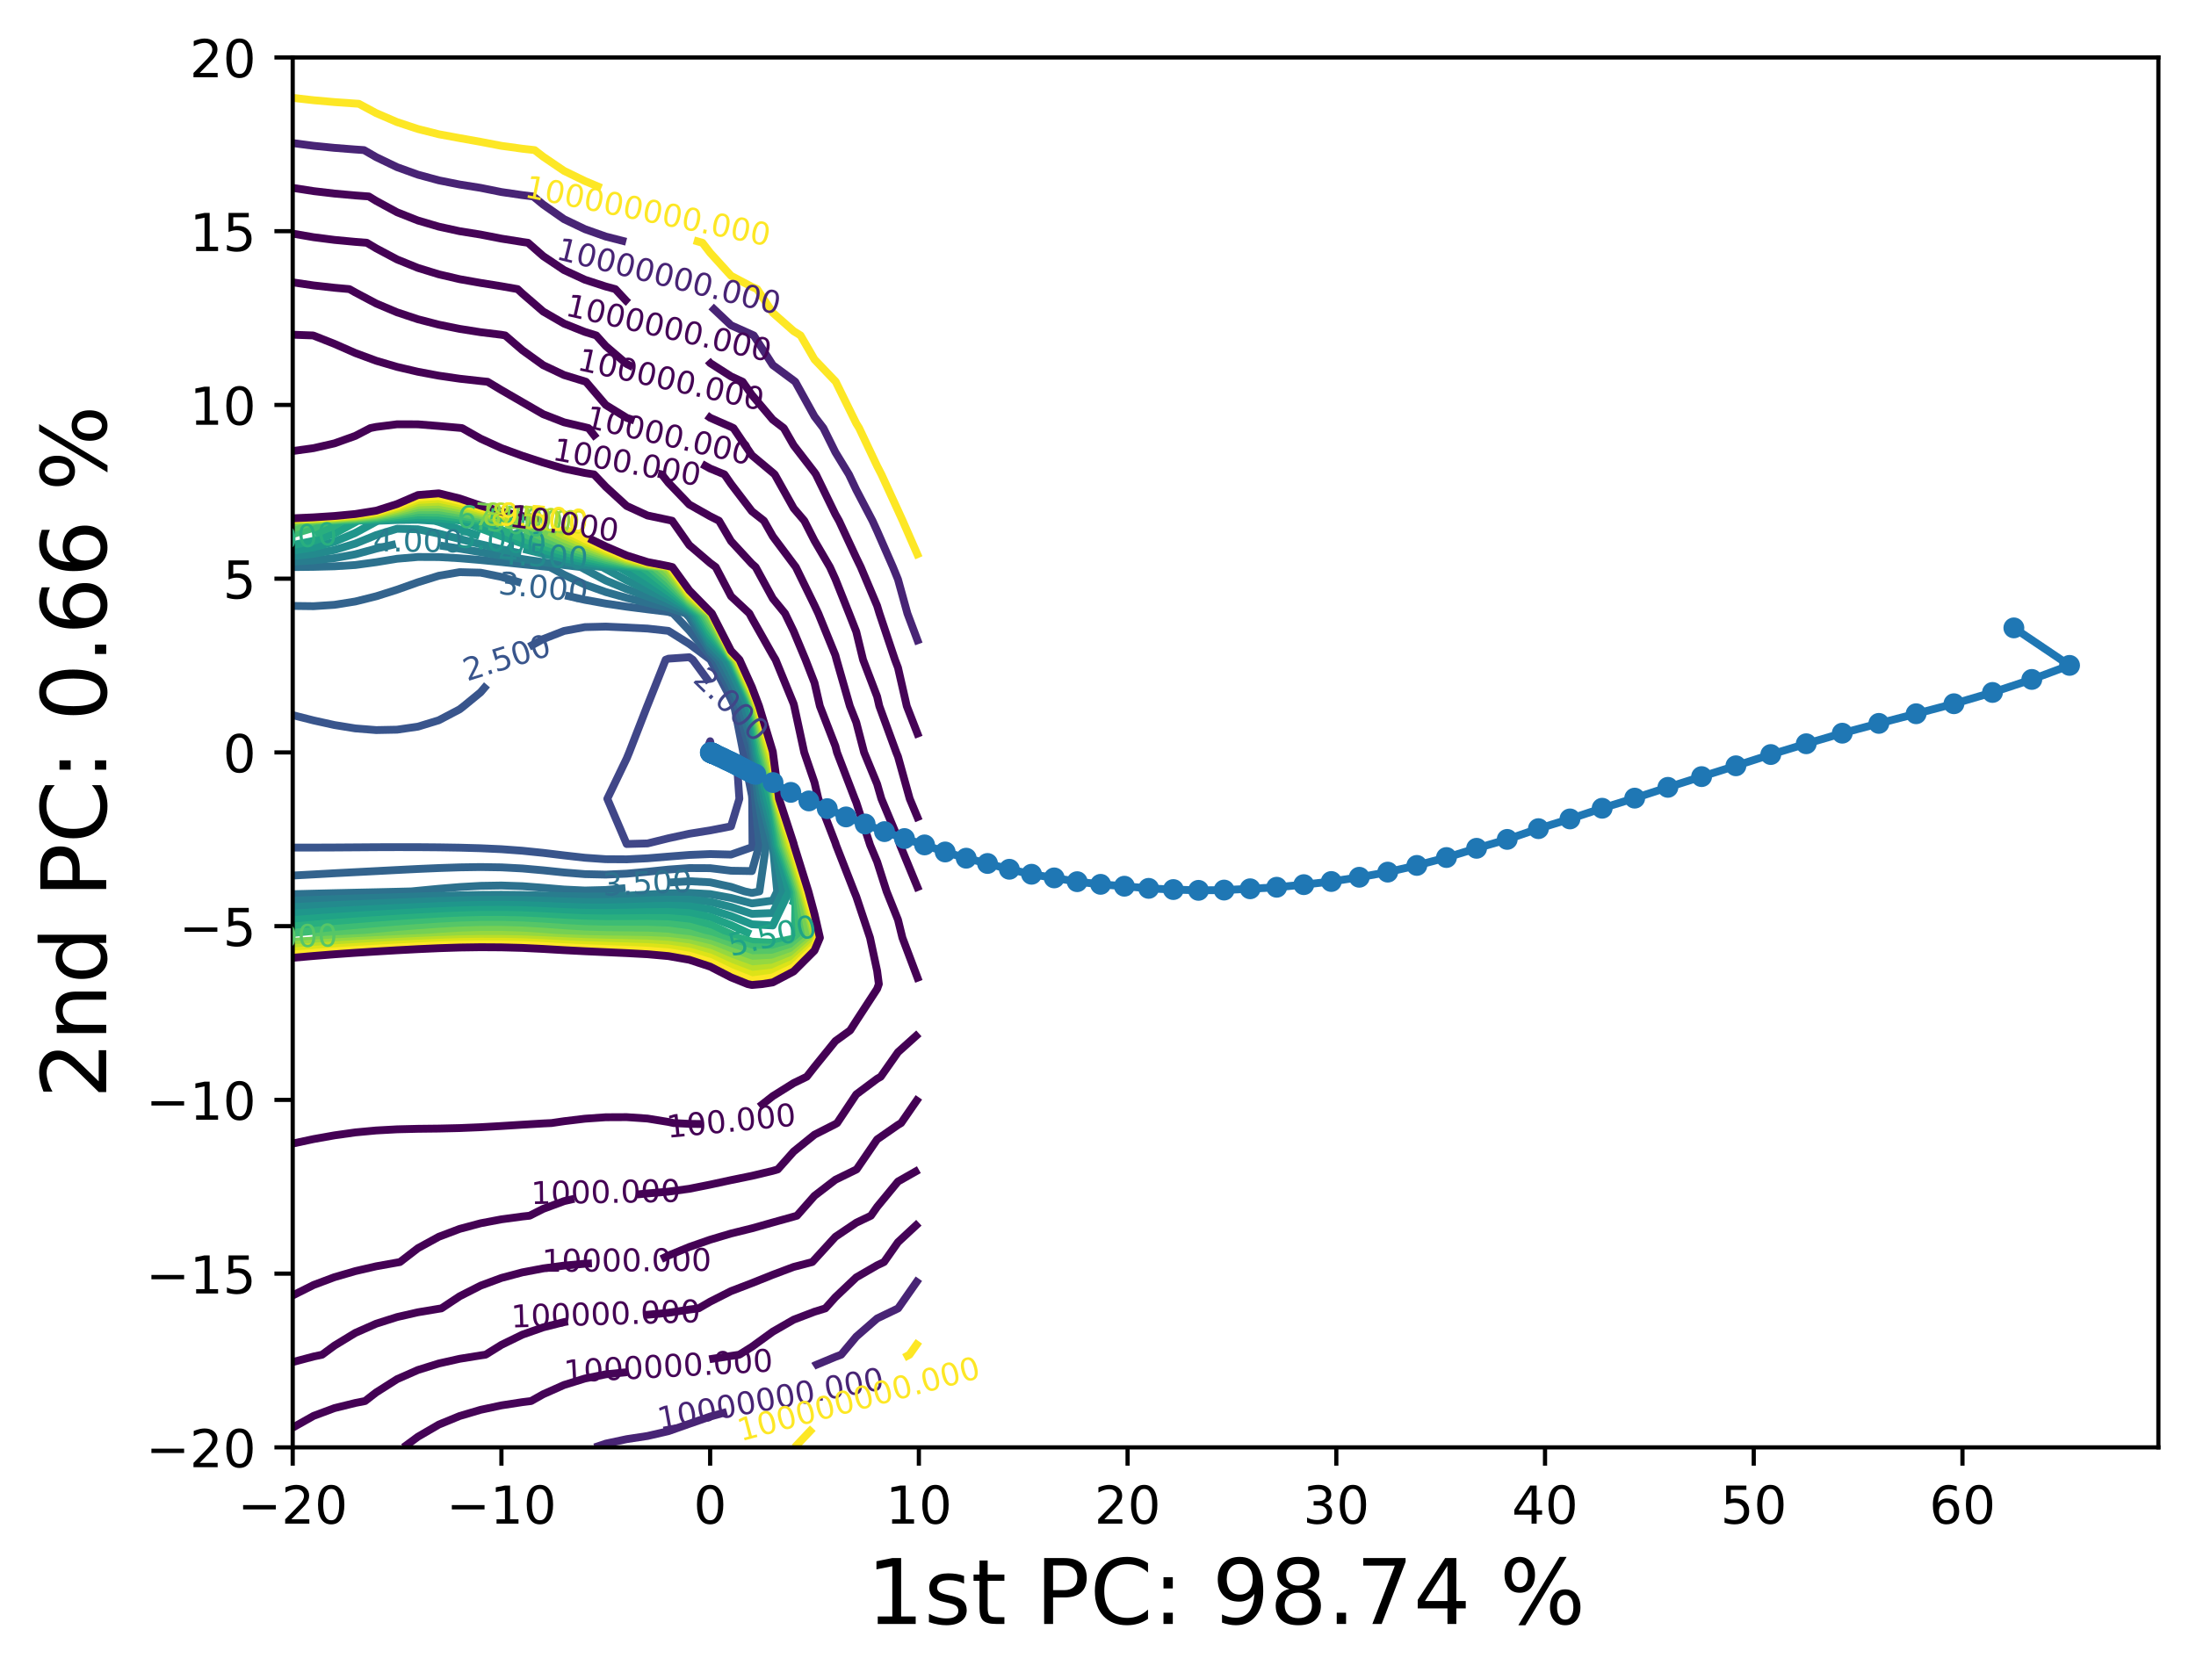 <?xml version="1.0" encoding="utf-8" standalone="no"?>
<!DOCTYPE svg PUBLIC "-//W3C//DTD SVG 1.1//EN"
  "http://www.w3.org/Graphics/SVG/1.1/DTD/svg11.dtd">
<!-- Created with matplotlib (https://matplotlib.org/) -->
<svg height="321.713pt" version="1.1" viewBox="0 0 420.348 321.713" width="420.348pt" xmlns="http://www.w3.org/2000/svg" xmlns:xlink="http://www.w3.org/1999/xlink">
 <defs>
  <style type="text/css">*{stroke-linecap:butt;stroke-linejoin:round;}</style>
 </defs>
 <g id="figure_1">
  <g id="patch_1">
   <path d="M 0 321.713 
L 420.348 321.713 
L 420.348 0 
L 0 0 
z
" style="fill:#ffffff;"/>
  </g>
  <g id="axes_1">
   <g id="patch_2">
    <path d="M 56.028 277.111 
L 413.148 277.111 
L 413.148 10.999 
L 56.028 10.999 
z
" style="fill:#ffffff;"/>
   </g>
   <g id="matplotlib.axis_1">
    <g id="xtick_1">
     <g id="line2d_1">
      <defs>
       <path d="M 0 0 
L 0 3.5 
" id="m18db292940" style="stroke:#000000;stroke-width:0.8;"/>
      </defs>
      <g>
       <use style="stroke:#000000;stroke-width:0.8;" x="56.028" xlink:href="#m18db292940" y="277.111"/>
      </g>
     </g>
     <g id="text_1">
      <!-- −20 -->
      <g transform="translate(45.476 291.71)scale(0.1 -0.1)">
       <defs>
        <path d="M 10.594 35.5 
L 73.188 35.5 
L 73.188 27.203 
L 10.594 27.203 
z
" id="DejaVuSans-8722"/>
        <path d="M 19.188 8.297 
L 53.609 8.297 
L 53.609 0 
L 7.328 0 
L 7.328 8.297 
Q 12.938 14.109 22.625 23.891 
Q 32.328 33.688 34.812 36.531 
Q 39.547 41.844 41.422 45.531 
Q 43.312 49.219 43.312 52.781 
Q 43.312 58.594 39.234 62.25 
Q 35.156 65.922 28.609 65.922 
Q 23.969 65.922 18.812 64.312 
Q 13.672 62.703 7.812 59.422 
L 7.812 69.391 
Q 13.766 71.781 18.938 73 
Q 24.125 74.219 28.422 74.219 
Q 39.75 74.219 46.484 68.547 
Q 53.219 62.891 53.219 53.422 
Q 53.219 48.922 51.531 44.891 
Q 49.859 40.875 45.406 35.406 
Q 44.188 33.984 37.641 27.219 
Q 31.109 20.453 19.188 8.297 
z
" id="DejaVuSans-50"/>
        <path d="M 31.781 66.406 
Q 24.172 66.406 20.328 58.906 
Q 16.5 51.422 16.5 36.375 
Q 16.5 21.391 20.328 13.891 
Q 24.172 6.391 31.781 6.391 
Q 39.453 6.391 43.281 13.891 
Q 47.125 21.391 47.125 36.375 
Q 47.125 51.422 43.281 58.906 
Q 39.453 66.406 31.781 66.406 
z
M 31.781 74.219 
Q 44.047 74.219 50.516 64.516 
Q 56.984 54.828 56.984 36.375 
Q 56.984 17.969 50.516 8.266 
Q 44.047 -1.422 31.781 -1.422 
Q 19.531 -1.422 13.062 8.266 
Q 6.594 17.969 6.594 36.375 
Q 6.594 54.828 13.062 64.516 
Q 19.531 74.219 31.781 74.219 
z
" id="DejaVuSans-48"/>
       </defs>
       <use xlink:href="#DejaVuSans-8722"/>
       <use x="83.789" xlink:href="#DejaVuSans-50"/>
       <use x="147.412" xlink:href="#DejaVuSans-48"/>
      </g>
     </g>
    </g>
    <g id="xtick_2">
     <g id="line2d_2">
      <g>
       <use style="stroke:#000000;stroke-width:0.8;" x="95.981" xlink:href="#m18db292940" y="277.111"/>
      </g>
     </g>
     <g id="text_2">
      <!-- −10 -->
      <g transform="translate(85.428 291.71)scale(0.1 -0.1)">
       <defs>
        <path d="M 12.406 8.297 
L 28.516 8.297 
L 28.516 63.922 
L 10.984 60.406 
L 10.984 69.391 
L 28.422 72.906 
L 38.281 72.906 
L 38.281 8.297 
L 54.391 8.297 
L 54.391 0 
L 12.406 0 
z
" id="DejaVuSans-49"/>
       </defs>
       <use xlink:href="#DejaVuSans-8722"/>
       <use x="83.789" xlink:href="#DejaVuSans-49"/>
       <use x="147.412" xlink:href="#DejaVuSans-48"/>
      </g>
     </g>
    </g>
    <g id="xtick_3">
     <g id="line2d_3">
      <g>
       <use style="stroke:#000000;stroke-width:0.8;" x="135.933" xlink:href="#m18db292940" y="277.111"/>
      </g>
     </g>
     <g id="text_3">
      <!-- 0 -->
      <g transform="translate(132.752 291.71)scale(0.1 -0.1)">
       <use xlink:href="#DejaVuSans-48"/>
      </g>
     </g>
    </g>
    <g id="xtick_4">
     <g id="line2d_4">
      <g>
       <use style="stroke:#000000;stroke-width:0.8;" x="175.885" xlink:href="#m18db292940" y="277.111"/>
      </g>
     </g>
     <g id="text_4">
      <!-- 10 -->
      <g transform="translate(169.523 291.71)scale(0.1 -0.1)">
       <use xlink:href="#DejaVuSans-49"/>
       <use x="63.623" xlink:href="#DejaVuSans-48"/>
      </g>
     </g>
    </g>
    <g id="xtick_5">
     <g id="line2d_5">
      <g>
       <use style="stroke:#000000;stroke-width:0.8;" x="215.837" xlink:href="#m18db292940" y="277.111"/>
      </g>
     </g>
     <g id="text_5">
      <!-- 20 -->
      <g transform="translate(209.475 291.71)scale(0.1 -0.1)">
       <use xlink:href="#DejaVuSans-50"/>
       <use x="63.623" xlink:href="#DejaVuSans-48"/>
      </g>
     </g>
    </g>
    <g id="xtick_6">
     <g id="line2d_6">
      <g>
       <use style="stroke:#000000;stroke-width:0.8;" x="255.79" xlink:href="#m18db292940" y="277.111"/>
      </g>
     </g>
     <g id="text_6">
      <!-- 30 -->
      <g transform="translate(249.427 291.71)scale(0.1 -0.1)">
       <defs>
        <path d="M 40.578 39.312 
Q 47.656 37.797 51.625 33 
Q 55.609 28.219 55.609 21.188 
Q 55.609 10.406 48.188 4.484 
Q 40.766 -1.422 27.094 -1.422 
Q 22.516 -1.422 17.656 -0.516 
Q 12.797 0.391 7.625 2.203 
L 7.625 11.719 
Q 11.719 9.328 16.594 8.109 
Q 21.484 6.891 26.812 6.891 
Q 36.078 6.891 40.938 10.547 
Q 45.797 14.203 45.797 21.188 
Q 45.797 27.641 41.281 31.266 
Q 36.766 34.906 28.719 34.906 
L 20.219 34.906 
L 20.219 43.016 
L 29.109 43.016 
Q 36.375 43.016 40.234 45.922 
Q 44.094 48.828 44.094 54.297 
Q 44.094 59.906 40.109 62.906 
Q 36.141 65.922 28.719 65.922 
Q 24.656 65.922 20.016 65.031 
Q 15.375 64.156 9.812 62.312 
L 9.812 71.094 
Q 15.438 72.656 20.344 73.438 
Q 25.25 74.219 29.594 74.219 
Q 40.828 74.219 47.359 69.109 
Q 53.906 64.016 53.906 55.328 
Q 53.906 49.266 50.438 45.094 
Q 46.969 40.922 40.578 39.312 
z
" id="DejaVuSans-51"/>
       </defs>
       <use xlink:href="#DejaVuSans-51"/>
       <use x="63.623" xlink:href="#DejaVuSans-48"/>
      </g>
     </g>
    </g>
    <g id="xtick_7">
     <g id="line2d_7">
      <g>
       <use style="stroke:#000000;stroke-width:0.8;" x="295.742" xlink:href="#m18db292940" y="277.111"/>
      </g>
     </g>
     <g id="text_7">
      <!-- 40 -->
      <g transform="translate(289.379 291.71)scale(0.1 -0.1)">
       <defs>
        <path d="M 37.797 64.312 
L 12.891 25.391 
L 37.797 25.391 
z
M 35.203 72.906 
L 47.609 72.906 
L 47.609 25.391 
L 58.016 25.391 
L 58.016 17.188 
L 47.609 17.188 
L 47.609 0 
L 37.797 0 
L 37.797 17.188 
L 4.891 17.188 
L 4.891 26.703 
z
" id="DejaVuSans-52"/>
       </defs>
       <use xlink:href="#DejaVuSans-52"/>
       <use x="63.623" xlink:href="#DejaVuSans-48"/>
      </g>
     </g>
    </g>
    <g id="xtick_8">
     <g id="line2d_8">
      <g>
       <use style="stroke:#000000;stroke-width:0.8;" x="335.694" xlink:href="#m18db292940" y="277.111"/>
      </g>
     </g>
     <g id="text_8">
      <!-- 50 -->
      <g transform="translate(329.332 291.71)scale(0.1 -0.1)">
       <defs>
        <path d="M 10.797 72.906 
L 49.516 72.906 
L 49.516 64.594 
L 19.828 64.594 
L 19.828 46.734 
Q 21.969 47.469 24.109 47.828 
Q 26.266 48.188 28.422 48.188 
Q 40.625 48.188 47.75 41.5 
Q 54.891 34.812 54.891 23.391 
Q 54.891 11.625 47.562 5.094 
Q 40.234 -1.422 26.906 -1.422 
Q 22.312 -1.422 17.547 -0.641 
Q 12.797 0.141 7.719 1.703 
L 7.719 11.625 
Q 12.109 9.234 16.797 8.062 
Q 21.484 6.891 26.703 6.891 
Q 35.156 6.891 40.078 11.328 
Q 45.016 15.766 45.016 23.391 
Q 45.016 31 40.078 35.438 
Q 35.156 39.891 26.703 39.891 
Q 22.75 39.891 18.812 39.016 
Q 14.891 38.141 10.797 36.281 
z
" id="DejaVuSans-53"/>
       </defs>
       <use xlink:href="#DejaVuSans-53"/>
       <use x="63.623" xlink:href="#DejaVuSans-48"/>
      </g>
     </g>
    </g>
    <g id="xtick_9">
     <g id="line2d_9">
      <g>
       <use style="stroke:#000000;stroke-width:0.8;" x="375.646" xlink:href="#m18db292940" y="277.111"/>
      </g>
     </g>
     <g id="text_9">
      <!-- 60 -->
      <g transform="translate(369.284 291.71)scale(0.1 -0.1)">
       <defs>
        <path d="M 33.016 40.375 
Q 26.375 40.375 22.484 35.828 
Q 18.609 31.297 18.609 23.391 
Q 18.609 15.531 22.484 10.953 
Q 26.375 6.391 33.016 6.391 
Q 39.656 6.391 43.531 10.953 
Q 47.406 15.531 47.406 23.391 
Q 47.406 31.297 43.531 35.828 
Q 39.656 40.375 33.016 40.375 
z
M 52.594 71.297 
L 52.594 62.312 
Q 48.875 64.062 45.094 64.984 
Q 41.312 65.922 37.594 65.922 
Q 27.828 65.922 22.672 59.328 
Q 17.531 52.734 16.797 39.406 
Q 19.672 43.656 24.016 45.922 
Q 28.375 48.188 33.594 48.188 
Q 44.578 48.188 50.953 41.516 
Q 57.328 34.859 57.328 23.391 
Q 57.328 12.156 50.688 5.359 
Q 44.047 -1.422 33.016 -1.422 
Q 20.359 -1.422 13.672 8.266 
Q 6.984 17.969 6.984 36.375 
Q 6.984 53.656 15.188 63.938 
Q 23.391 74.219 37.203 74.219 
Q 40.922 74.219 44.703 73.484 
Q 48.484 72.75 52.594 71.297 
z
" id="DejaVuSans-54"/>
       </defs>
       <use xlink:href="#DejaVuSans-54"/>
       <use x="63.623" xlink:href="#DejaVuSans-48"/>
      </g>
     </g>
    </g>
    <g id="text_10">
     <!-- 1st PC: 98.74 % -->
     <g transform="translate(165.868 310.919)scale(0.173 -0.173)">
      <defs>
       <path d="M 44.281 53.078 
L 44.281 44.578 
Q 40.484 46.531 36.375 47.5 
Q 32.281 48.484 27.875 48.484 
Q 21.188 48.484 17.844 46.438 
Q 14.5 44.391 14.5 40.281 
Q 14.5 37.156 16.891 35.375 
Q 19.281 33.594 26.516 31.984 
L 29.594 31.297 
Q 39.156 29.25 43.188 25.516 
Q 47.219 21.781 47.219 15.094 
Q 47.219 7.469 41.188 3.016 
Q 35.156 -1.422 24.609 -1.422 
Q 20.219 -1.422 15.453 -0.562 
Q 10.688 0.297 5.422 2 
L 5.422 11.281 
Q 10.406 8.688 15.234 7.391 
Q 20.062 6.109 24.812 6.109 
Q 31.156 6.109 34.562 8.281 
Q 37.984 10.453 37.984 14.406 
Q 37.984 18.062 35.516 20.016 
Q 33.062 21.969 24.703 23.781 
L 21.578 24.516 
Q 13.234 26.266 9.516 29.906 
Q 5.812 33.547 5.812 39.891 
Q 5.812 47.609 11.281 51.797 
Q 16.75 56 26.812 56 
Q 31.781 56 36.172 55.266 
Q 40.578 54.547 44.281 53.078 
z
" id="DejaVuSans-115"/>
       <path d="M 18.312 70.219 
L 18.312 54.688 
L 36.812 54.688 
L 36.812 47.703 
L 18.312 47.703 
L 18.312 18.016 
Q 18.312 11.328 20.141 9.422 
Q 21.969 7.516 27.594 7.516 
L 36.812 7.516 
L 36.812 0 
L 27.594 0 
Q 17.188 0 13.234 3.875 
Q 9.281 7.766 9.281 18.016 
L 9.281 47.703 
L 2.688 47.703 
L 2.688 54.688 
L 9.281 54.688 
L 9.281 70.219 
z
" id="DejaVuSans-116"/>
       <path id="DejaVuSans-32"/>
       <path d="M 19.672 64.797 
L 19.672 37.406 
L 32.078 37.406 
Q 38.969 37.406 42.719 40.969 
Q 46.484 44.531 46.484 51.125 
Q 46.484 57.672 42.719 61.234 
Q 38.969 64.797 32.078 64.797 
z
M 9.812 72.906 
L 32.078 72.906 
Q 44.344 72.906 50.609 67.359 
Q 56.891 61.812 56.891 51.125 
Q 56.891 40.328 50.609 34.812 
Q 44.344 29.297 32.078 29.297 
L 19.672 29.297 
L 19.672 0 
L 9.812 0 
z
" id="DejaVuSans-80"/>
       <path d="M 64.406 67.281 
L 64.406 56.891 
Q 59.422 61.531 53.781 63.812 
Q 48.141 66.109 41.797 66.109 
Q 29.297 66.109 22.656 58.469 
Q 16.016 50.828 16.016 36.375 
Q 16.016 21.969 22.656 14.328 
Q 29.297 6.688 41.797 6.688 
Q 48.141 6.688 53.781 8.984 
Q 59.422 11.281 64.406 15.922 
L 64.406 5.609 
Q 59.234 2.094 53.438 0.328 
Q 47.656 -1.422 41.219 -1.422 
Q 24.656 -1.422 15.125 8.703 
Q 5.609 18.844 5.609 36.375 
Q 5.609 53.953 15.125 64.078 
Q 24.656 74.219 41.219 74.219 
Q 47.75 74.219 53.531 72.484 
Q 59.328 70.75 64.406 67.281 
z
" id="DejaVuSans-67"/>
       <path d="M 11.719 12.406 
L 22.016 12.406 
L 22.016 0 
L 11.719 0 
z
M 11.719 51.703 
L 22.016 51.703 
L 22.016 39.312 
L 11.719 39.312 
z
" id="DejaVuSans-58"/>
       <path d="M 10.984 1.516 
L 10.984 10.5 
Q 14.703 8.734 18.5 7.812 
Q 22.312 6.891 25.984 6.891 
Q 35.75 6.891 40.891 13.453 
Q 46.047 20.016 46.781 33.406 
Q 43.953 29.203 39.594 26.953 
Q 35.25 24.703 29.984 24.703 
Q 19.047 24.703 12.672 31.312 
Q 6.297 37.938 6.297 49.422 
Q 6.297 60.641 12.938 67.422 
Q 19.578 74.219 30.609 74.219 
Q 43.266 74.219 49.922 64.516 
Q 56.594 54.828 56.594 36.375 
Q 56.594 19.141 48.406 8.859 
Q 40.234 -1.422 26.422 -1.422 
Q 22.703 -1.422 18.891 -0.688 
Q 15.094 0.047 10.984 1.516 
z
M 30.609 32.422 
Q 37.25 32.422 41.125 36.953 
Q 45.016 41.5 45.016 49.422 
Q 45.016 57.281 41.125 61.844 
Q 37.25 66.406 30.609 66.406 
Q 23.969 66.406 20.094 61.844 
Q 16.219 57.281 16.219 49.422 
Q 16.219 41.5 20.094 36.953 
Q 23.969 32.422 30.609 32.422 
z
" id="DejaVuSans-57"/>
       <path d="M 31.781 34.625 
Q 24.75 34.625 20.719 30.859 
Q 16.703 27.094 16.703 20.516 
Q 16.703 13.922 20.719 10.156 
Q 24.75 6.391 31.781 6.391 
Q 38.812 6.391 42.859 10.172 
Q 46.922 13.969 46.922 20.516 
Q 46.922 27.094 42.891 30.859 
Q 38.875 34.625 31.781 34.625 
z
M 21.922 38.812 
Q 15.578 40.375 12.031 44.719 
Q 8.5 49.078 8.5 55.328 
Q 8.5 64.062 14.719 69.141 
Q 20.953 74.219 31.781 74.219 
Q 42.672 74.219 48.875 69.141 
Q 55.078 64.062 55.078 55.328 
Q 55.078 49.078 51.531 44.719 
Q 48 40.375 41.703 38.812 
Q 48.828 37.156 52.797 32.312 
Q 56.781 27.484 56.781 20.516 
Q 56.781 9.906 50.312 4.234 
Q 43.844 -1.422 31.781 -1.422 
Q 19.734 -1.422 13.25 4.234 
Q 6.781 9.906 6.781 20.516 
Q 6.781 27.484 10.781 32.312 
Q 14.797 37.156 21.922 38.812 
z
M 18.312 54.391 
Q 18.312 48.734 21.844 45.562 
Q 25.391 42.391 31.781 42.391 
Q 38.141 42.391 41.719 45.562 
Q 45.312 48.734 45.312 54.391 
Q 45.312 60.062 41.719 63.234 
Q 38.141 66.406 31.781 66.406 
Q 25.391 66.406 21.844 63.234 
Q 18.312 60.062 18.312 54.391 
z
" id="DejaVuSans-56"/>
       <path d="M 10.688 12.406 
L 21 12.406 
L 21 0 
L 10.688 0 
z
" id="DejaVuSans-46"/>
       <path d="M 8.203 72.906 
L 55.078 72.906 
L 55.078 68.703 
L 28.609 0 
L 18.312 0 
L 43.219 64.594 
L 8.203 64.594 
z
" id="DejaVuSans-55"/>
       <path d="M 72.703 32.078 
Q 68.453 32.078 66.031 28.469 
Q 63.625 24.859 63.625 18.406 
Q 63.625 12.062 66.031 8.422 
Q 68.453 4.781 72.703 4.781 
Q 76.859 4.781 79.266 8.422 
Q 81.688 12.062 81.688 18.406 
Q 81.688 24.812 79.266 28.438 
Q 76.859 32.078 72.703 32.078 
z
M 72.703 38.281 
Q 80.422 38.281 84.953 32.906 
Q 89.5 27.547 89.5 18.406 
Q 89.5 9.281 84.938 3.922 
Q 80.375 -1.422 72.703 -1.422 
Q 64.891 -1.422 60.344 3.922 
Q 55.812 9.281 55.812 18.406 
Q 55.812 27.594 60.375 32.938 
Q 64.938 38.281 72.703 38.281 
z
M 22.312 68.016 
Q 18.109 68.016 15.688 64.375 
Q 13.281 60.75 13.281 54.391 
Q 13.281 47.953 15.672 44.328 
Q 18.062 40.719 22.312 40.719 
Q 26.562 40.719 28.969 44.328 
Q 31.391 47.953 31.391 54.391 
Q 31.391 60.688 28.953 64.344 
Q 26.516 68.016 22.312 68.016 
z
M 66.406 74.219 
L 74.219 74.219 
L 28.609 -1.422 
L 20.797 -1.422 
z
M 22.312 74.219 
Q 30.031 74.219 34.609 68.875 
Q 39.203 63.531 39.203 54.391 
Q 39.203 45.172 34.641 39.844 
Q 30.078 34.516 22.312 34.516 
Q 14.547 34.516 10.031 39.859 
Q 5.516 45.219 5.516 54.391 
Q 5.516 63.484 10.047 68.844 
Q 14.594 74.219 22.312 74.219 
z
" id="DejaVuSans-37"/>
      </defs>
      <use xlink:href="#DejaVuSans-49"/>
      <use x="63.623" xlink:href="#DejaVuSans-115"/>
      <use x="115.723" xlink:href="#DejaVuSans-116"/>
      <use x="154.932" xlink:href="#DejaVuSans-32"/>
      <use x="186.719" xlink:href="#DejaVuSans-80"/>
      <use x="247.021" xlink:href="#DejaVuSans-67"/>
      <use x="316.846" xlink:href="#DejaVuSans-58"/>
      <use x="350.537" xlink:href="#DejaVuSans-32"/>
      <use x="382.324" xlink:href="#DejaVuSans-57"/>
      <use x="445.947" xlink:href="#DejaVuSans-56"/>
      <use x="509.57" xlink:href="#DejaVuSans-46"/>
      <use x="541.357" xlink:href="#DejaVuSans-55"/>
      <use x="604.98" xlink:href="#DejaVuSans-52"/>
      <use x="668.604" xlink:href="#DejaVuSans-32"/>
      <use x="700.391" xlink:href="#DejaVuSans-37"/>
     </g>
    </g>
   </g>
   <g id="matplotlib.axis_2">
    <g id="ytick_1">
     <g id="line2d_10">
      <defs>
       <path d="M 0 0 
L -3.5 0 
" id="m1bdd5bc0d6" style="stroke:#000000;stroke-width:0.8;"/>
      </defs>
      <g>
       <use style="stroke:#000000;stroke-width:0.8;" x="56.028" xlink:href="#m1bdd5bc0d6" y="277.111"/>
      </g>
     </g>
     <g id="text_11">
      <!-- −20 -->
      <g transform="translate(27.924 280.91)scale(0.1 -0.1)">
       <use xlink:href="#DejaVuSans-8722"/>
       <use x="83.789" xlink:href="#DejaVuSans-50"/>
       <use x="147.412" xlink:href="#DejaVuSans-48"/>
      </g>
     </g>
    </g>
    <g id="ytick_2">
     <g id="line2d_11">
      <g>
       <use style="stroke:#000000;stroke-width:0.8;" x="56.028" xlink:href="#m1bdd5bc0d6" y="243.847"/>
      </g>
     </g>
     <g id="text_12">
      <!-- −15 -->
      <g transform="translate(27.924 247.646)scale(0.1 -0.1)">
       <use xlink:href="#DejaVuSans-8722"/>
       <use x="83.789" xlink:href="#DejaVuSans-49"/>
       <use x="147.412" xlink:href="#DejaVuSans-53"/>
      </g>
     </g>
    </g>
    <g id="ytick_3">
     <g id="line2d_12">
      <g>
       <use style="stroke:#000000;stroke-width:0.8;" x="56.028" xlink:href="#m1bdd5bc0d6" y="210.583"/>
      </g>
     </g>
     <g id="text_13">
      <!-- −10 -->
      <g transform="translate(27.924 214.382)scale(0.1 -0.1)">
       <use xlink:href="#DejaVuSans-8722"/>
       <use x="83.789" xlink:href="#DejaVuSans-49"/>
       <use x="147.412" xlink:href="#DejaVuSans-48"/>
      </g>
     </g>
    </g>
    <g id="ytick_4">
     <g id="line2d_13">
      <g>
       <use style="stroke:#000000;stroke-width:0.8;" x="56.028" xlink:href="#m1bdd5bc0d6" y="177.319"/>
      </g>
     </g>
     <g id="text_14">
      <!-- −5 -->
      <g transform="translate(34.286 181.118)scale(0.1 -0.1)">
       <use xlink:href="#DejaVuSans-8722"/>
       <use x="83.789" xlink:href="#DejaVuSans-53"/>
      </g>
     </g>
    </g>
    <g id="ytick_5">
     <g id="line2d_14">
      <g>
       <use style="stroke:#000000;stroke-width:0.8;" x="56.028" xlink:href="#m1bdd5bc0d6" y="144.055"/>
      </g>
     </g>
     <g id="text_15">
      <!-- 0 -->
      <g transform="translate(42.666 147.854)scale(0.1 -0.1)">
       <use xlink:href="#DejaVuSans-48"/>
      </g>
     </g>
    </g>
    <g id="ytick_6">
     <g id="line2d_15">
      <g>
       <use style="stroke:#000000;stroke-width:0.8;" x="56.028" xlink:href="#m1bdd5bc0d6" y="110.791"/>
      </g>
     </g>
     <g id="text_16">
      <!-- 5 -->
      <g transform="translate(42.666 114.59)scale(0.1 -0.1)">
       <use xlink:href="#DejaVuSans-53"/>
      </g>
     </g>
    </g>
    <g id="ytick_7">
     <g id="line2d_16">
      <g>
       <use style="stroke:#000000;stroke-width:0.8;" x="56.028" xlink:href="#m1bdd5bc0d6" y="77.527"/>
      </g>
     </g>
     <g id="text_17">
      <!-- 10 -->
      <g transform="translate(36.303 81.326)scale(0.1 -0.1)">
       <use xlink:href="#DejaVuSans-49"/>
       <use x="63.623" xlink:href="#DejaVuSans-48"/>
      </g>
     </g>
    </g>
    <g id="ytick_8">
     <g id="line2d_17">
      <g>
       <use style="stroke:#000000;stroke-width:0.8;" x="56.028" xlink:href="#m1bdd5bc0d6" y="44.263"/>
      </g>
     </g>
     <g id="text_18">
      <!-- 15 -->
      <g transform="translate(36.303 48.062)scale(0.1 -0.1)">
       <use xlink:href="#DejaVuSans-49"/>
       <use x="63.623" xlink:href="#DejaVuSans-53"/>
      </g>
     </g>
    </g>
    <g id="ytick_9">
     <g id="line2d_18">
      <g>
       <use style="stroke:#000000;stroke-width:0.8;" x="56.028" xlink:href="#m1bdd5bc0d6" y="10.999"/>
      </g>
     </g>
     <g id="text_19">
      <!-- 20 -->
      <g transform="translate(36.303 14.798)scale(0.1 -0.1)">
       <use xlink:href="#DejaVuSans-50"/>
       <use x="63.623" xlink:href="#DejaVuSans-48"/>
      </g>
     </g>
    </g>
    <g id="text_20">
     <!-- 2nd PC: 0.66 % -->
     <g transform="translate(20.33 210.351)rotate(-90)scale(0.173 -0.173)">
      <defs>
       <path d="M 54.891 33.016 
L 54.891 0 
L 45.906 0 
L 45.906 32.719 
Q 45.906 40.484 42.875 44.328 
Q 39.844 48.188 33.797 48.188 
Q 26.516 48.188 22.312 43.547 
Q 18.109 38.922 18.109 30.906 
L 18.109 0 
L 9.078 0 
L 9.078 54.688 
L 18.109 54.688 
L 18.109 46.188 
Q 21.344 51.125 25.703 53.562 
Q 30.078 56 35.797 56 
Q 45.219 56 50.047 50.172 
Q 54.891 44.344 54.891 33.016 
z
" id="DejaVuSans-110"/>
       <path d="M 45.406 46.391 
L 45.406 75.984 
L 54.391 75.984 
L 54.391 0 
L 45.406 0 
L 45.406 8.203 
Q 42.578 3.328 38.25 0.953 
Q 33.938 -1.422 27.875 -1.422 
Q 17.969 -1.422 11.734 6.484 
Q 5.516 14.406 5.516 27.297 
Q 5.516 40.188 11.734 48.094 
Q 17.969 56 27.875 56 
Q 33.938 56 38.25 53.625 
Q 42.578 51.266 45.406 46.391 
z
M 14.797 27.297 
Q 14.797 17.391 18.875 11.75 
Q 22.953 6.109 30.078 6.109 
Q 37.203 6.109 41.297 11.75 
Q 45.406 17.391 45.406 27.297 
Q 45.406 37.203 41.297 42.844 
Q 37.203 48.484 30.078 48.484 
Q 22.953 48.484 18.875 42.844 
Q 14.797 37.203 14.797 27.297 
z
" id="DejaVuSans-100"/>
      </defs>
      <use xlink:href="#DejaVuSans-50"/>
      <use x="63.623" xlink:href="#DejaVuSans-110"/>
      <use x="127.002" xlink:href="#DejaVuSans-100"/>
      <use x="190.479" xlink:href="#DejaVuSans-32"/>
      <use x="222.266" xlink:href="#DejaVuSans-80"/>
      <use x="282.568" xlink:href="#DejaVuSans-67"/>
      <use x="352.393" xlink:href="#DejaVuSans-58"/>
      <use x="386.084" xlink:href="#DejaVuSans-32"/>
      <use x="417.871" xlink:href="#DejaVuSans-48"/>
      <use x="481.494" xlink:href="#DejaVuSans-46"/>
      <use x="513.281" xlink:href="#DejaVuSans-54"/>
      <use x="576.904" xlink:href="#DejaVuSans-54"/>
      <use x="640.527" xlink:href="#DejaVuSans-32"/>
      <use x="672.314" xlink:href="#DejaVuSans-37"/>
     </g>
    </g>
   </g>
   <g id="LineCollection_1"/>
   <g id="LineCollection_2"/>
   <g id="LineCollection_3"/>
   <g id="LineCollection_4">
    <path clip-path="url(#pa4ed49a8f3)" d="M 135.933 145.311 
L 135.09 144.055 
L 135.933 141.912 
L 136.385 144.055 
L 135.933 145.311 
" style="fill:none;stroke:#453781;stroke-width:1.5;"/>
   </g>
   <g id="LineCollection_5">
    <path clip-path="url(#pa4ed49a8f3)" d="M 141.112 146.946 
L 141.525 152.926 
L 139.928 158.209 
L 135.933 158.988 
L 131.938 159.628 
L 127.943 160.496 
L 123.947 161.484 
L 119.952 161.591 
L 116.247 152.926 
L 119.952 145.225 
L 120.436 144.055 
L 123.884 135.185 
L 123.947 135.038 
L 127.417 126.314 
L 127.943 126.11 
L 131.938 125.831 
L 132.618 126.314 
L 135.778 130.62 
" style="fill:none;stroke:#404688;stroke-width:1.5;"/>
   </g>
   <g id="LineCollection_6">
    <path clip-path="url(#pa4ed49a8f3)" d="M 56.028 136.918 
L 60.024 137.932 
L 64.019 138.814 
L 68.014 139.462 
L 72.009 139.78 
L 76.005 139.702 
L 80 139.122 
L 83.995 137.901 
L 87.99 135.801 
L 88.78 135.185 
L 91.986 132.554 
L 93.214 131.12 
" style="fill:none;stroke:#39558c;stroke-width:1.5;"/>
    <path clip-path="url(#pa4ed49a8f3)" d="M 101.268 123.841 
L 103.971 122.356 
L 107.966 120.8 
L 111.962 120.066 
L 115.957 119.966 
L 119.952 120.145 
L 123.947 120.343 
L 127.943 120.784 
L 131.938 123.278 
L 135.933 126.254 
L 135.99 126.314 
L 139.928 133.848 
L 140.543 135.185 
L 142.275 144.055 
L 143.923 152.307 
L 143.975 152.926 
L 144.042 161.796 
L 143.923 162.213 
L 139.928 163.616 
L 135.933 163.517 
L 131.938 163.686 
L 127.943 164.002 
L 123.947 164.329 
L 119.952 164.526 
L 115.957 164.501 
L 111.962 164.225 
L 107.966 163.773 
L 103.971 163.288 
L 99.976 162.879 
L 95.981 162.588 
L 91.986 162.404 
L 87.99 162.294 
L 83.995 162.23 
L 80 162.198 
L 76.005 162.192 
L 72.009 162.206 
L 68.014 162.234 
L 64.019 162.261 
L 60.024 162.276 
L 56.028 162.274 
" style="fill:none;stroke:#39558c;stroke-width:1.5;"/>
   </g>
   <g id="LineCollection_7">
    <path clip-path="url(#pa4ed49a8f3)" d="M 56.028 116.011 
L 60.024 116.061 
L 64.019 115.798 
L 68.014 115.16 
L 72.009 114.165 
L 76.005 112.899 
L 80 111.479 
L 83.995 110.233 
L 87.99 109.543 
L 91.986 109.645 
L 95.981 110.454 
L 99.764 111.587 
" style="fill:none;stroke:#33638d;stroke-width:1.5;"/>
    <path clip-path="url(#pa4ed49a8f3)" d="M 108.183 113.995 
L 111.962 114.844 
L 115.957 115.562 
L 119.952 116.153 
L 123.947 116.661 
L 127.943 117.151 
L 128.842 117.444 
L 131.938 120.724 
L 135.933 125.48 
L 136.725 126.314 
L 139.928 132.442 
L 141.19 135.185 
L 143.638 144.055 
L 143.923 145.485 
L 144.541 152.926 
L 145.342 161.796 
L 143.923 166.776 
L 139.928 166.707 
L 135.933 166.22 
L 131.938 166.201 
L 127.943 166.489 
L 123.947 166.905 
L 119.952 167.27 
L 115.957 167.448 
L 111.962 167.36 
L 107.966 167.041 
L 103.971 166.629 
L 99.976 166.274 
L 95.981 166.063 
L 91.986 166.004 
L 87.99 166.063 
L 83.995 166.197 
L 80 166.37 
L 76.005 166.57 
L 72.009 166.778 
L 68.014 166.983 
L 64.019 167.191 
L 60.024 167.413 
L 56.028 167.629 
" style="fill:none;stroke:#33638d;stroke-width:1.5;"/>
   </g>
   <g id="LineCollection_8">
    <path clip-path="url(#pa4ed49a8f3)" d="M 56.028 108.571 
L 60.024 108.526 
L 64.019 108.424 
L 68.014 108.174 
L 72.009 107.633 
L 76.005 106.978 
L 80 106.635 
L 83.995 106.655 
L 87.99 106.883 
L 91.986 107.218 
L 95.981 107.608 
L 99.976 108.024 
L 103.971 108.433 
L 105.253 108.574 
L 107.966 110.038 
L 111.962 111.927 
L 115.957 113.354 
L 119.952 114.473 
L 123.947 115.432 
L 127.943 116.367 
L 131.252 117.444 
L 131.938 118.171 
L 135.933 124.705 
L 137.46 126.314 
L 139.928 131.036 
L 141.837 135.185 
L 143.923 142.31 
L 144.158 144.055 
L 145.106 152.926 
L 146.642 161.796 
L 145.366 170.666 
L 143.923 170.961 
L 142.549 170.666 
L 139.928 169.797 
L 135.933 168.924 
L 131.938 168.715 
L 128.172 168.96 
" style="fill:none;stroke:#2d718e;stroke-width:1.5;"/>
    <path clip-path="url(#pa4ed49a8f3)" d="M 119.723 170.037 
L 115.957 170.395 
L 111.962 170.496 
L 107.966 170.308 
L 103.971 169.971 
L 99.976 169.669 
L 95.981 169.538 
L 91.986 169.604 
L 87.99 169.832 
L 83.995 170.163 
L 80 170.543 
L 78.742 170.666 
L 76.005 170.733 
L 72.009 170.826 
L 68.014 170.913 
L 64.019 171.003 
L 60.024 171.101 
L 56.028 171.202 
" style="fill:none;stroke:#2d718e;stroke-width:1.5;"/>
   </g>
   <g id="LineCollection_9">
    <path clip-path="url(#pa4ed49a8f3)" d="M 56.028 107.517 
L 60.024 107.281 
L 64.019 106.857 
L 68.014 106.127 
L 72.009 105.04 
L 75.772 104.16 
" style="fill:none;stroke:#287d8e;stroke-width:1.5;"/>
    <path clip-path="url(#pa4ed49a8f3)" d="M 84.226 104.45 
L 87.99 105.036 
L 91.986 105.706 
L 95.981 106.377 
L 99.976 107.032 
L 103.971 107.639 
L 107.966 108.179 
L 111.191 108.574 
L 111.962 109.01 
L 115.957 111.146 
L 119.952 112.794 
L 123.947 114.203 
L 127.943 115.583 
L 131.938 117.196 
L 132.252 117.444 
L 135.933 123.931 
L 138.195 126.314 
L 139.928 129.631 
L 142.484 135.185 
L 143.923 140.101 
L 144.455 144.055 
L 145.672 152.926 
L 147.919 161.757 
L 147.925 161.796 
L 148.765 170.666 
L 147.919 172.426 
L 143.923 172.961 
L 139.928 171.912 
L 135.933 171.186 
L 131.938 170.955 
L 127.943 171.045 
L 123.947 171.271 
L 119.952 171.492 
L 115.957 171.626 
L 111.962 171.647 
L 107.966 171.57 
L 103.971 171.45 
L 99.976 171.351 
L 95.981 171.314 
L 91.986 171.34 
L 87.99 171.416 
L 83.995 171.522 
L 80 171.64 
L 76.005 171.765 
L 72.009 171.89 
L 68.014 172.014 
L 64.019 172.144 
L 60.024 172.288 
L 56.028 172.44 
" style="fill:none;stroke:#287d8e;stroke-width:1.5;"/>
   </g>
   <g id="LineCollection_10">
    <path clip-path="url(#pa4ed49a8f3)" d="M 56.028 106.464 
L 60.024 106.035 
L 64.019 105.289 
L 68.014 104.079 
L 72.009 102.448 
L 76.005 101.233 
L 80 101.336 
L 83.995 102.173 
L 87.99 103.189 
L 91.986 104.195 
L 95.981 105.146 
L 99.752 105.989 
" style="fill:none;stroke:#238a8d;stroke-width:1.5;"/>
    <path clip-path="url(#pa4ed49a8f3)" d="M 108.193 107.583 
L 111.962 108.152 
L 115.308 108.574 
L 115.957 108.938 
L 119.952 111.114 
L 123.947 112.974 
L 127.943 114.798 
L 131.938 116.849 
L 132.692 117.444 
L 135.933 123.156 
L 138.93 126.314 
L 139.928 128.225 
L 143.131 135.185 
L 143.923 137.892 
L 144.752 144.055 
L 146.238 152.926 
L 147.919 159.533 
L 148.275 161.796 
L 149.911 170.666 
L 147.919 174.807 
L 143.923 174.961 
L 139.928 173.646 
L 135.933 172.65 
L 131.938 172.242 
L 127.943 172.228 
L 123.947 172.391 
L 119.952 172.574 
L 115.957 172.684 
L 111.962 172.685 
L 107.966 172.584 
L 103.971 172.439 
L 99.976 172.321 
L 95.981 172.273 
L 91.986 172.296 
L 87.99 172.379 
L 83.995 172.502 
L 80 172.643 
L 76.005 172.797 
L 72.009 172.955 
L 68.014 173.114 
L 64.019 173.285 
L 60.024 173.474 
L 56.028 173.678 
" style="fill:none;stroke:#238a8d;stroke-width:1.5;"/>
   </g>
   <g id="LineCollection_11">
    <path clip-path="url(#pa4ed49a8f3)" d="M 56.028 105.41 
L 60.024 104.79 
L 64.019 103.722 
L 68.014 102.032 
L 72.009 99.856 
L 72.458 99.703 
L 76.005 99.56 
L 80 99.521 
L 83.154 99.703 
L 83.995 99.933 
L 87.99 101.341 
L 91.775 102.613 
" style="fill:none;stroke:#1f968b;stroke-width:1.5;"/>
    <path clip-path="url(#pa4ed49a8f3)" d="M 100.191 105.101 
L 103.971 106.051 
L 107.966 106.919 
L 111.962 107.656 
L 115.957 108.269 
L 118.433 108.574 
L 119.952 109.434 
L 123.947 111.746 
L 127.943 114.014 
L 131.938 116.502 
L 133.131 117.444 
L 135.933 122.382 
L 139.664 126.314 
L 139.928 126.819 
L 143.777 135.185 
L 143.923 135.683 
L 145.05 144.055 
L 146.804 152.926 
L 147.919 157.309 
L 148.626 161.796 
L 151.056 170.666 
L 147.919 177.188 
L 143.923 176.961 
L 139.928 175.38 
L 135.933 174.113 
L 131.938 173.53 
L 127.943 173.411 
L 123.947 173.512 
L 119.952 173.656 
L 115.957 173.741 
L 111.962 173.722 
L 107.966 173.599 
L 103.971 173.428 
L 99.976 173.291 
L 95.981 173.232 
L 91.986 173.252 
L 87.99 173.342 
L 83.995 173.482 
L 80 173.647 
L 76.005 173.828 
L 72.009 174.019 
L 68.014 174.215 
L 64.019 174.425 
L 60.024 174.66 
L 56.028 174.916 
" style="fill:none;stroke:#1f968b;stroke-width:1.5;"/>
   </g>
   <g id="LineCollection_12">
    <path clip-path="url(#pa4ed49a8f3)" d="M 56.028 104.357 
L 60.024 103.545 
L 64.019 102.154 
L 68.014 99.984 
L 68.523 99.703 
L 72.009 99.521 
L 76.005 99.255 
L 80 99.047 
L 83.995 99.227 
L 87.99 99.65 
L 88.407 99.703 
L 91.986 101.172 
L 95.981 102.685 
L 99.976 104.054 
L 103.971 105.257 
L 107.966 106.289 
L 111.962 107.16 
L 115.957 107.905 
L 119.952 108.459 
L 120.894 108.574 
L 123.947 110.517 
L 127.943 113.23 
L 131.938 116.154 
L 133.571 117.444 
L 135.933 121.607 
L 139.928 126.201 
L 140.036 126.314 
L 143.923 134.896 
L 144.032 135.185 
L 145.347 144.055 
L 147.369 152.926 
L 147.919 155.084 
L 148.977 161.796 
L 151.914 170.408 
L 151.991 170.666 
L 151.914 172.83 
L 151.596 173.372 
" style="fill:none;stroke:#20a386;stroke-width:1.5;"/>
    <path clip-path="url(#pa4ed49a8f3)" d="M 143.697 178.856 
L 139.928 177.113 
L 135.933 175.576 
L 131.938 174.817 
L 127.943 174.594 
L 123.947 174.632 
L 119.952 174.738 
L 115.957 174.798 
L 111.962 174.759 
L 107.966 174.613 
L 103.971 174.418 
L 99.976 174.261 
L 95.981 174.191 
L 91.986 174.208 
L 87.99 174.305 
L 83.995 174.461 
L 80 174.65 
L 76.005 174.86 
L 72.009 175.084 
L 68.014 175.315 
L 64.019 175.566 
L 60.024 175.847 
L 56.028 176.154 
" style="fill:none;stroke:#20a386;stroke-width:1.5;"/>
   </g>
   <g id="LineCollection_13">
    <path clip-path="url(#pa4ed49a8f3)" d="M 60.241 102.207 
L 64.019 100.587 
L 65.598 99.703 
L 68.014 99.578 
L 72.009 99.327 
L 76.005 98.949 
L 80 98.572 
L 83.995 98.697 
L 87.99 99.182 
L 91.986 99.693 
L 92.063 99.703 
L 95.981 101.454 
L 99.976 103.061 
L 103.971 104.463 
L 107.966 105.659 
L 111.962 106.664 
L 115.957 107.54 
L 119.952 108.224 
L 122.825 108.574 
L 123.947 109.288 
L 127.943 112.446 
L 131.938 115.807 
L 134.01 117.444 
L 135.933 120.833 
L 139.928 126.023 
L 140.205 126.314 
L 143.923 134.524 
L 144.172 135.185 
L 145.644 144.055 
L 147.919 152.892 
L 147.923 152.926 
L 149.328 161.796 
L 151.914 169.38 
L 152.296 170.666 
L 152.123 179.537 
L 151.914 179.71 
L 147.919 180.499 
L 143.923 180.29 
L 141.361 179.537 
L 139.928 178.847 
L 135.933 177.039 
L 131.938 176.104 
L 127.943 175.777 
L 123.947 175.752 
L 119.952 175.82 
L 115.957 175.856 
L 111.962 175.797 
L 107.966 175.628 
L 103.971 175.407 
L 99.976 175.231 
L 95.981 175.15 
L 91.986 175.164 
L 87.99 175.268 
L 83.995 175.441 
L 80 175.653 
L 76.005 175.892 
L 72.009 176.148 
L 68.014 176.416 
L 64.019 176.707 
L 60.024 177.033 
L 56.028 177.392 
" style="fill:none;stroke:#29af7f;stroke-width:1.5;"/>
   </g>
   <g id="LineCollection_14">
    <path clip-path="url(#pa4ed49a8f3)" d="M 56.028 102.249 
L 60.024 101.055 
L 62.874 99.703 
L 64.019 99.65 
L 68.014 99.432 
L 72.009 99.133 
L 76.005 98.643 
L 80 98.098 
L 83.995 98.166 
L 87.99 98.714 
L 91.768 99.298 
" style="fill:none;stroke:#3dbc74;stroke-width:1.5;"/>
    <path clip-path="url(#pa4ed49a8f3)" d="M 100.16 102.142 
L 103.971 103.669 
L 107.966 105.028 
L 111.962 106.168 
L 115.957 107.175 
L 119.952 107.989 
L 123.947 108.519 
L 124.331 108.574 
L 127.943 111.661 
L 131.938 115.46 
L 134.45 117.444 
L 135.933 120.058 
L 139.928 125.845 
L 140.374 126.314 
L 143.923 134.151 
L 144.313 135.185 
L 145.941 144.055 
L 147.919 151.738 
L 148.072 152.926 
L 149.678 161.796 
L 151.914 168.351 
L 152.602 170.666 
L 153.068 179.537 
L 151.914 180.495 
L 147.919 181.447 
L 143.923 181.348 
L 139.928 180.138 
L 138.091 179.537 
L 135.933 178.502 
L 131.938 177.392 
L 127.943 176.96 
L 123.947 176.873 
L 119.952 176.902 
L 115.957 176.913 
L 111.962 176.834 
L 107.966 176.642 
L 103.971 176.396 
L 99.976 176.201 
L 95.981 176.109 
L 91.986 176.12 
L 87.99 176.231 
L 83.995 176.421 
L 80 176.657 
L 76.005 176.924 
L 72.009 177.213 
L 68.014 177.517 
L 64.019 177.847 
L 60.024 178.219 
L 56.028 178.63 
" style="fill:none;stroke:#3dbc74;stroke-width:1.5;"/>
   </g>
   <g id="LineCollection_15">
    <path clip-path="url(#pa4ed49a8f3)" d="M 56.028 101.196 
L 60.024 99.81 
L 60.249 99.703 
L 64.019 99.527 
L 68.014 99.286 
L 72.009 98.939 
L 76.005 98.337 
L 80 97.624 
L 83.995 97.636 
L 87.99 98.246 
L 91.986 98.97 
L 95.981 99.55 
L 97.157 99.703 
L 99.976 101.076 
L 103.971 102.875 
L 107.966 104.398 
L 111.962 105.672 
L 115.957 106.811 
L 119.952 107.755 
L 123.947 108.389 
L 125.249 108.574 
L 127.943 110.877 
L 131.938 115.113 
L 134.889 117.444 
L 135.933 119.284 
L 139.928 125.668 
L 140.542 126.314 
L 143.923 133.779 
L 144.453 135.185 
L 146.238 144.055 
L 147.919 150.584 
L 148.221 152.926 
L 150.029 161.796 
L 151.914 167.323 
L 152.908 170.666 
L 154.013 179.537 
L 151.914 181.28 
L 147.919 182.396 
L 143.923 182.407 
L 139.928 181.135 
L 135.933 179.794 
L 134.714 179.537 
L 131.938 178.679 
L 127.943 178.143 
L 123.947 177.993 
L 119.952 177.984 
L 115.957 177.97 
L 111.962 177.872 
L 107.966 177.657 
L 103.971 177.385 
L 99.976 177.171 
L 95.981 177.067 
L 91.986 177.076 
L 87.99 177.194 
L 83.995 177.401 
L 80 177.66 
L 76.005 177.956 
L 72.009 178.278 
L 68.014 178.617 
L 64.019 178.988 
L 60.256 179.382 
" style="fill:none;stroke:#56c667;stroke-width:1.5;"/>
   </g>
   <g id="LineCollection_16">
    <path clip-path="url(#pa4ed49a8f3)" d="M 56.028 100.142 
L 57.279 99.703 
L 60.024 99.603 
L 64.019 99.405 
L 68.014 99.141 
L 72.009 98.745 
L 76.005 98.032 
L 80 97.15 
L 83.995 97.105 
L 87.99 97.778 
L 91.986 98.609 
L 94.971 99.115 
" style="fill:none;stroke:#75d054;stroke-width:1.5;"/>
    <path clip-path="url(#pa4ed49a8f3)" d="M 103.366 101.779 
L 103.971 102.081 
L 107.966 103.768 
L 111.962 105.176 
L 115.957 106.446 
L 119.952 107.52 
L 123.947 108.259 
L 126.166 108.574 
L 127.943 110.093 
L 131.938 114.766 
L 135.329 117.444 
L 135.933 118.509 
L 139.928 125.49 
L 140.711 126.314 
L 143.923 133.406 
L 144.593 135.185 
L 146.535 144.055 
L 147.919 149.43 
L 148.37 152.926 
L 150.38 161.796 
L 151.914 166.295 
L 153.213 170.666 
L 154.959 179.537 
L 151.914 182.065 
L 147.919 183.345 
L 143.923 183.465 
L 139.928 182.133 
L 135.933 180.673 
L 131.938 179.801 
L 129.333 179.537 
L 127.943 179.326 
L 123.947 179.113 
L 119.952 179.067 
L 115.957 179.027 
L 111.962 178.909 
L 107.966 178.671 
L 103.971 178.375 
L 99.976 178.141 
L 95.981 178.026 
L 91.986 178.032 
L 87.99 178.157 
L 83.995 178.381 
L 80 178.663 
L 76.005 178.987 
L 72.009 179.342 
L 69.906 179.537 
L 68.014 179.629 
L 64.019 179.835 
L 60.024 180.064 
L 56.028 180.313 
" style="fill:none;stroke:#75d054;stroke-width:1.5;"/>
   </g>
   <g id="LineCollection_17">
    <path clip-path="url(#pa4ed49a8f3)" d="M 56.028 99.644 
L 60.024 99.493 
L 64.019 99.282 
L 68.014 98.995 
L 72.009 98.551 
L 76.005 97.726 
L 80 96.675 
L 83.995 96.575 
L 87.99 97.31 
L 91.986 98.247 
L 95.981 99.021 
L 96.696 99.122 
" style="fill:none;stroke:#95d840;stroke-width:1.5;"/>
    <path clip-path="url(#pa4ed49a8f3)" d="M 105.089 101.805 
L 107.966 103.138 
L 111.962 104.68 
L 115.957 106.082 
L 119.952 107.285 
L 123.947 108.129 
L 127.083 108.574 
L 127.943 109.308 
L 131.938 114.419 
L 135.768 117.444 
L 135.933 117.735 
L 139.928 125.313 
L 140.88 126.314 
L 143.923 133.034 
L 144.734 135.185 
L 146.832 144.055 
L 147.919 148.275 
L 148.519 152.926 
L 150.73 161.796 
L 151.914 165.267 
L 153.519 170.666 
L 155.904 179.537 
L 151.914 182.85 
L 147.919 184.294 
L 143.923 184.524 
L 139.928 183.131 
L 135.933 181.552 
L 131.938 180.592 
L 127.943 180.136 
L 123.947 179.962 
L 119.952 179.902 
L 115.957 179.854 
L 111.962 179.769 
L 107.966 179.621 
L 106.142 179.537 
L 103.971 179.364 
L 99.976 179.111 
L 95.981 178.985 
L 91.986 178.988 
L 87.99 179.119 
L 83.995 179.361 
L 81.672 179.537 
L 80 179.605 
L 76.005 179.788 
L 72.009 179.984 
L 68.014 180.187 
L 64.019 180.409 
L 60.024 180.657 
L 56.028 180.926 
" style="fill:none;stroke:#95d840;stroke-width:1.5;"/>
   </g>
   <g id="LineCollection_18">
    <path clip-path="url(#pa4ed49a8f3)" d="M 56.028 99.541 
L 60.024 99.383 
L 64.019 99.16 
L 68.014 98.85 
L 72.009 98.357 
L 76.005 97.42 
L 80 96.201 
L 83.995 96.044 
L 87.99 96.841 
L 91.986 97.886 
L 95.981 98.756 
L 98.225 99.112 
" style="fill:none;stroke:#bade28;stroke-width:1.5;"/>
    <path clip-path="url(#pa4ed49a8f3)" d="M 106.618 101.827 
L 107.966 102.507 
L 111.962 104.184 
L 115.957 105.717 
L 119.952 107.05 
L 123.947 107.999 
L 127.943 108.57 
L 127.958 108.574 
L 131.938 114.072 
L 135.933 117.387 
L 135.99 117.444 
L 139.928 125.135 
L 141.049 126.314 
L 143.923 132.661 
L 144.874 135.185 
L 147.129 144.055 
L 147.919 147.121 
L 148.668 152.926 
L 151.081 161.796 
L 151.914 164.238 
L 153.825 170.666 
L 155.909 178.407 
L 156.167 179.537 
L 155.909 180.149 
L 151.914 183.635 
L 147.919 185.243 
L 143.923 185.582 
L 139.928 184.129 
L 135.933 182.431 
L 131.938 181.383 
L 127.943 180.866 
L 123.947 180.646 
L 119.952 180.547 
L 115.957 180.466 
L 111.962 180.358 
L 107.966 180.195 
L 103.971 179.999 
L 99.976 179.844 
L 95.981 179.765 
L 91.986 179.762 
L 87.99 179.835 
L 83.995 179.967 
L 80 180.135 
L 76.005 180.325 
L 72.009 180.53 
L 68.014 180.746 
L 64.019 180.984 
L 60.024 181.25 
L 56.028 181.538 
" style="fill:none;stroke:#bade28;stroke-width:1.5;"/>
   </g>
   <g id="LineCollection_19">
    <path clip-path="url(#pa4ed49a8f3)" d="M 56.028 99.439 
L 60.024 99.273 
L 64.019 99.037 
L 68.014 98.704 
L 72.009 98.163 
L 76.005 97.114 
L 80 95.727 
L 83.995 95.514 
L 87.99 96.373 
L 91.986 97.524 
L 95.981 98.491 
L 99.746 99.155 
" style="fill:none;stroke:#dde318;stroke-width:1.5;"/>
    <path clip-path="url(#pa4ed49a8f3)" d="M 108.132 101.952 
L 111.962 103.688 
L 115.957 105.352 
L 119.952 106.815 
L 123.947 107.869 
L 127.943 108.507 
L 128.21 108.574 
L 131.938 113.725 
L 135.933 117.296 
L 136.081 117.444 
L 139.928 124.957 
L 141.217 126.314 
L 143.923 132.289 
L 145.014 135.185 
L 147.426 144.055 
L 147.919 145.967 
L 148.817 152.926 
L 151.432 161.796 
L 151.914 163.21 
L 154.131 170.666 
L 155.909 177.272 
L 156.427 179.537 
L 155.909 180.764 
L 151.914 184.42 
L 147.919 186.191 
L 143.923 186.64 
L 139.928 185.127 
L 135.933 183.31 
L 131.938 182.174 
L 127.943 181.595 
L 123.947 181.33 
L 119.952 181.192 
L 115.957 181.077 
L 111.962 180.946 
L 107.966 180.769 
L 103.971 180.56 
L 99.976 180.391 
L 95.981 180.303 
L 91.986 180.293 
L 87.99 180.36 
L 83.995 180.492 
L 80 180.664 
L 76.005 180.862 
L 72.009 181.077 
L 68.014 181.304 
L 64.019 181.558 
L 60.024 181.842 
L 56.028 182.151 
" style="fill:none;stroke:#dde318;stroke-width:1.5;"/>
   </g>
   <g id="LineCollection_20">
    <path clip-path="url(#pa4ed49a8f3)" d="M 56.028 99.337 
L 60.024 99.163 
L 64.019 98.915 
L 68.014 98.559 
L 72.009 97.97 
L 76.005 96.809 
L 80 95.252 
L 83.995 94.983 
L 87.99 95.905 
L 91.986 97.163 
L 95.981 98.227 
L 99.747 98.958 
" style="fill:none;stroke:#fde725;stroke-width:1.5;"/>
    <path clip-path="url(#pa4ed49a8f3)" d="M 108.15 101.336 
L 111.962 103.192 
L 115.957 104.988 
L 119.952 106.581 
L 123.947 107.739 
L 127.943 108.445 
L 128.461 108.574 
L 131.938 113.378 
L 135.933 117.205 
L 136.172 117.444 
L 139.928 124.78 
L 141.386 126.314 
L 143.923 131.916 
L 145.155 135.185 
L 147.723 144.055 
L 147.919 144.813 
L 148.966 152.926 
L 151.782 161.796 
L 151.914 162.182 
L 154.436 170.666 
L 155.909 176.137 
L 156.686 179.537 
L 155.909 181.379 
L 151.914 185.206 
L 147.919 187.14 
L 143.923 187.699 
L 139.928 186.125 
L 135.933 184.189 
L 131.938 182.965 
L 127.943 182.325 
L 123.947 182.014 
L 119.952 181.837 
L 115.957 181.689 
L 111.962 181.535 
L 107.966 181.342 
L 103.971 181.121 
L 99.976 180.938 
L 95.981 180.84 
L 91.986 180.823 
L 87.99 180.886 
L 83.995 181.017 
L 80 181.193 
L 76.005 181.399 
L 72.009 181.624 
L 68.014 181.863 
L 64.019 182.133 
L 60.024 182.435 
L 56.028 182.763 
" style="fill:none;stroke:#fde725;stroke-width:1.5;"/>
   </g>
   <g id="LineCollection_21">
    <path clip-path="url(#pa4ed49a8f3)" d="M 56.028 99.234 
L 60.024 99.053 
L 64.019 98.792 
L 68.014 98.413 
L 72.009 97.776 
L 76.005 96.503 
L 80 94.778 
L 83.995 94.453 
L 87.99 95.437 
L 91.986 96.802 
L 95.981 97.962 
L 99.976 98.808 
L 103.164 99.29 
" style="fill:none;stroke:#440154;stroke-width:1.5;"/>
    <path clip-path="url(#pa4ed49a8f3)" d="M 112.729 103.067 
L 115.957 104.623 
L 119.952 106.346 
L 123.947 107.608 
L 127.943 108.383 
L 128.712 108.574 
L 131.938 113.031 
L 135.933 117.114 
L 136.263 117.444 
L 139.928 124.602 
L 141.555 126.314 
L 143.923 131.544 
L 145.295 135.185 
L 147.919 143.895 
L 147.943 144.055 
L 149.115 152.926 
L 151.914 161.51 
L 151.978 161.796 
L 154.742 170.666 
L 155.909 175.001 
L 156.946 179.537 
L 155.909 181.994 
L 151.914 185.991 
L 147.919 188.089 
L 145.906 188.407 
L 143.923 188.584 
L 143.107 188.407 
L 139.928 187.123 
L 135.933 185.068 
L 131.938 183.756 
L 127.943 183.054 
L 123.947 182.698 
L 119.952 182.482 
L 115.957 182.301 
L 111.962 182.123 
L 107.966 181.916 
L 103.971 181.681 
L 99.976 181.486 
L 95.981 181.378 
L 91.986 181.353 
L 87.99 181.411 
L 83.995 181.542 
L 80 181.722 
L 76.005 181.935 
L 72.009 182.171 
L 68.014 182.421 
L 64.019 182.707 
L 60.024 183.028 
L 56.028 183.376 
" style="fill:none;stroke:#440154;stroke-width:1.5;"/>
   </g>
   <g id="LineCollection_22">
    <path clip-path="url(#pa4ed49a8f3)" d="M 56.028 86.354 
L 60.024 85.8 
L 64.019 84.885 
L 68.014 83.455 
L 70.892 81.962 
L 72.009 81.736 
L 76.005 81.231 
L 80 81.241 
L 83.995 81.562 
L 87.99 81.918 
L 88.436 81.962 
L 91.986 83.978 
L 95.981 85.801 
L 99.976 87.259 
L 103.971 88.56 
L 107.966 89.73 
L 111.962 90.557 
L 113.708 90.833 
L 115.957 93.206 
L 119.952 96.868 
L 123.947 98.699 
L 127.943 99.542 
L 128.662 99.703 
L 131.938 104.369 
L 135.933 107.789 
L 137 108.574 
L 139.928 114.151 
L 143.445 117.444 
L 143.923 118.355 
L 147.919 125.423 
L 148.453 126.314 
L 151.914 134.756 
L 152.023 135.185 
L 153.942 144.055 
L 155.909 149.804 
L 156.641 152.926 
L 159.904 161.383 
L 160.031 161.796 
L 163.496 170.666 
L 163.9 171.651 
L 166.533 179.537 
L 167.895 185.883 
L 168.225 188.407 
L 167.895 189.326 
L 163.9 195.459 
L 162.731 197.278 
L 159.904 199.325 
L 155.909 204.261 
L 154.427 206.148 
L 151.914 207.371 
L 147.919 209.867 
L 145.327 211.904 
" style="fill:none;stroke:#440154;stroke-width:1.5;"/>
    <path clip-path="url(#pa4ed49a8f3)" d="M 134.559 215.208 
L 131.938 215.171 
L 128.953 215.018 
L 127.943 214.805 
L 123.947 214.157 
L 119.952 213.886 
L 115.957 213.905 
L 111.962 214.184 
L 107.966 214.665 
L 105.566 215.018 
L 103.971 215.095 
L 99.976 215.332 
L 95.981 215.585 
L 91.986 215.813 
L 87.99 215.979 
L 83.995 216.073 
L 80 216.119 
L 76.005 216.218 
L 72.009 216.437 
L 68.014 216.809 
L 64.019 217.372 
L 60.024 218.086 
L 56.028 218.939 
" style="fill:none;stroke:#440154;stroke-width:1.5;"/>
   </g>
   <g id="LineCollection_23">
    <path clip-path="url(#pa4ed49a8f3)" d="M 175.885 197.847 
L 171.89 201.443 
L 168.585 206.148 
L 167.895 206.545 
L 163.9 209.526 
L 160.242 215.018 
L 159.904 215.217 
L 155.909 217.243 
L 151.914 220.476 
L 148.881 223.889 
L 147.919 224.171 
L 143.923 225.125 
L 139.928 225.943 
L 135.933 226.806 
L 131.938 227.604 
L 127.943 228.15 
L 123.947 228.491 
L 121.996 228.681 
" style="fill:none;stroke:#440154;stroke-width:1.5;"/>
    <path clip-path="url(#pa4ed49a8f3)" d="M 109.924 229.514 
L 107.966 229.97 
L 103.971 231.45 
L 101.38 232.759 
L 99.976 232.91 
L 95.981 233.451 
L 91.986 234.209 
L 87.99 235.281 
L 83.995 236.792 
L 80 238.978 
L 76.557 241.63 
L 76.005 241.727 
L 72.009 242.442 
L 68.014 243.365 
L 64.019 244.525 
L 60.024 246.021 
L 56.028 248.019 
" style="fill:none;stroke:#440154;stroke-width:1.5;"/>
    <path clip-path="url(#pa4ed49a8f3)" d="M 56.028 64.084 
L 59.858 64.222 
L 60.024 64.257 
L 64.019 65.835 
L 68.014 67.594 
L 72.009 69.072 
L 76.005 70.246 
L 80 71.179 
L 83.995 71.927 
L 87.99 72.509 
L 91.986 72.953 
L 93.333 73.092 
L 95.981 74.685 
L 99.976 76.994 
L 103.971 79.302 
L 107.966 80.853 
L 111.962 81.796 
L 112.646 81.962 
L 114.172 83.91 
" style="fill:none;stroke:#440154;stroke-width:1.5;"/>
    <path clip-path="url(#pa4ed49a8f3)" d="M 125.964 90.674 
L 126.675 90.833 
L 127.943 92.424 
L 131.938 96.591 
L 135.933 98.851 
L 137.633 99.703 
L 139.928 103.609 
L 143.923 107.943 
L 144.642 108.574 
L 147.919 114.578 
L 150.264 117.444 
L 151.914 120.852 
L 154.194 126.314 
L 155.909 130.732 
L 156.933 135.185 
L 159.904 142.846 
L 160.214 144.055 
L 163.617 152.926 
L 163.9 153.614 
L 166.555 161.796 
L 167.895 164.984 
L 169.707 170.666 
L 171.89 176.111 
L 172.734 179.537 
L 175.885 187.891 
" style="fill:none;stroke:#440154;stroke-width:1.5;"/>
   </g>
   <g id="LineCollection_24">
    <path clip-path="url(#pa4ed49a8f3)" d="M 175.885 210.101 
L 172.485 215.018 
L 171.89 215.371 
L 167.895 218.148 
L 163.966 223.889 
L 163.9 223.924 
L 159.904 225.876 
L 155.909 228.944 
L 152.546 232.759 
L 151.914 232.938 
L 147.919 234.051 
L 143.923 235.177 
L 139.928 236.164 
L 135.933 237.353 
L 131.938 238.745 
L 127.943 240.391 
L 126.581 241.065 
" style="fill:none;stroke:#440154;stroke-width:1.5;"/>
    <path clip-path="url(#pa4ed49a8f3)" d="M 113.307 241.884 
L 111.962 241.952 
L 107.966 242.312 
L 103.971 242.848 
L 99.976 243.607 
L 95.981 244.671 
L 91.986 246.151 
L 87.99 248.182 
L 84.493 250.5 
L 83.995 250.578 
L 80 251.247 
L 76.005 252.163 
L 72.009 253.433 
L 68.014 255.195 
L 64.019 257.626 
L 61.658 259.37 
L 60.024 259.717 
L 56.028 260.782 
" style="fill:none;stroke:#440154;stroke-width:1.5;"/>
    <path clip-path="url(#pa4ed49a8f3)" d="M 56.028 54.058 
L 60.024 54.647 
L 64.019 55.094 
L 66.872 55.351 
L 68.014 55.993 
L 72.009 58.11 
L 76.005 59.798 
L 80 61.126 
L 83.995 62.159 
L 87.99 62.97 
L 91.986 63.603 
L 95.981 64.094 
L 96.704 64.222 
L 99.976 67.04 
L 103.971 69.916 
L 107.966 71.805 
L 111.962 73.029 
L 112.161 73.092 
L 115.957 77.538 
L 119.952 79.996 
L 121.432 80.502 
" style="fill:none;stroke:#440154;stroke-width:1.5;"/>
    <path clip-path="url(#pa4ed49a8f3)" d="M 134.359 88.833 
L 135.933 89.704 
L 138.671 90.833 
L 139.928 92.652 
L 143.923 97.892 
L 146.227 99.703 
L 147.919 102.679 
L 151.914 108.021 
L 152.333 108.574 
L 155.909 115.899 
L 156.636 117.444 
L 159.904 125.458 
L 160.13 126.314 
L 162.674 135.185 
L 163.9 138.291 
L 165.402 144.055 
L 167.895 150.114 
L 168.708 152.926 
L 171.89 160.533 
L 172.284 161.796 
L 175.885 170.533 
" style="fill:none;stroke:#440154;stroke-width:1.5;"/>
   </g>
   <g id="LineCollection_25">
    <path clip-path="url(#pa4ed49a8f3)" d="M 175.885 223.942 
L 171.89 226.211 
L 167.895 231.065 
L 166.709 232.759 
L 163.9 234.103 
L 159.904 236.799 
L 155.909 241.174 
L 155.488 241.63 
L 151.914 242.563 
L 147.919 244.065 
L 143.923 245.664 
L 139.928 247.195 
L 135.933 249.215 
L 133.72 250.5 
L 131.938 250.728 
L 127.943 251.346 
L 123.947 251.72 
L 123.206 251.734 
" style="fill:none;stroke:#440154;stroke-width:1.5;"/>
    <path clip-path="url(#pa4ed49a8f3)" d="M 108.716 252.996 
L 107.966 253.127 
L 103.971 254.131 
L 99.976 255.539 
L 95.981 257.486 
L 92.945 259.37 
L 91.986 259.506 
L 87.99 260.153 
L 83.995 261.048 
L 80 262.295 
L 76.005 264.052 
L 72.009 266.588 
L 69.876 268.241 
L 68.014 268.61 
L 64.019 269.597 
L 60.024 271.084 
L 56.028 273.331 
" style="fill:none;stroke:#440154;stroke-width:1.5;"/>
    <path clip-path="url(#pa4ed49a8f3)" d="M 56.028 44.729 
L 60.024 45.417 
L 64.019 45.931 
L 68.014 46.308 
L 70.213 46.481 
L 72.009 47.547 
L 76.005 49.674 
L 80 51.293 
L 83.995 52.521 
L 87.99 53.456 
L 91.986 54.165 
L 95.981 54.807 
L 99.078 55.351 
L 99.976 56.186 
L 103.971 59.645 
L 107.966 61.958 
L 111.962 63.55 
L 114.134 64.222 
L 115.957 66.253 
L 119.952 69.679 
L 121.173 70.3 
" style="fill:none;stroke:#440154;stroke-width:1.5;"/>
    <path clip-path="url(#pa4ed49a8f3)" d="M 135.268 79.505 
L 135.933 79.988 
L 139.928 81.735 
L 140.399 81.962 
L 143.923 87.168 
L 147.919 90.504 
L 148.293 90.833 
L 151.914 97.302 
L 153.958 99.703 
L 155.909 103.528 
L 158.861 108.574 
L 159.904 110.866 
L 162.527 117.444 
L 163.9 120.947 
L 165.204 126.314 
L 167.895 133.365 
L 168.315 135.185 
L 171.559 144.055 
L 171.89 144.869 
L 174.133 152.926 
L 175.885 157.133 
" style="fill:none;stroke:#440154;stroke-width:1.5;"/>
   </g>
   <g id="LineCollection_26">
    <path clip-path="url(#pa4ed49a8f3)" d="M 175.885 234.104 
L 171.89 237.821 
L 169.217 241.63 
L 167.895 242.255 
L 163.9 244.566 
L 159.904 248.358 
L 157.986 250.5 
L 155.909 251.138 
L 151.914 252.665 
L 147.919 254.962 
L 143.923 257.859 
L 141.518 259.37 
L 139.928 259.605 
L 135.933 260.217 
L 135.774 260.25 
" style="fill:none;stroke:#450457;stroke-width:1.5;"/>
    <path clip-path="url(#pa4ed49a8f3)" d="M 120.094 262.717 
L 119.952 262.724 
L 115.957 263.124 
L 111.962 263.926 
L 107.966 265.165 
L 103.971 266.941 
L 101.657 268.241 
L 99.976 268.454 
L 95.981 269.07 
L 91.986 269.925 
L 87.99 271.107 
L 83.995 272.751 
L 80 275.076 
L 77.239 277.111 
" style="fill:none;stroke:#450457;stroke-width:1.5;"/>
    <path clip-path="url(#pa4ed49a8f3)" d="M 56.028 35.97 
L 60.024 36.59 
L 64.019 37.06 
L 68.014 37.418 
L 70.597 37.61 
L 72.009 38.47 
L 76.005 40.639 
L 80 42.22 
L 83.995 43.394 
L 87.99 44.267 
L 91.986 44.907 
L 95.981 45.687 
L 99.976 46.323 
L 101.071 46.481 
L 103.971 49.033 
L 107.966 51.708 
L 111.962 53.557 
L 115.957 54.858 
L 117.782 55.351 
L 119.952 57.688 
L 120.302 57.996 
" style="fill:none;stroke:#450457;stroke-width:1.5;"/>
    <path clip-path="url(#pa4ed49a8f3)" d="M 135.489 69.022 
L 135.933 69.509 
L 139.928 72.068 
L 142.154 73.092 
L 143.923 75.611 
L 147.919 80.349 
L 150.027 81.962 
L 151.914 85.249 
L 155.909 90.436 
L 156.182 90.833 
L 159.904 98.476 
L 160.598 99.703 
L 163.9 106.784 
L 164.768 108.574 
L 167.895 115.987 
L 168.338 117.444 
L 171.309 126.314 
L 171.89 127.84 
L 173.568 135.185 
L 175.885 141.144 
" style="fill:none;stroke:#450457;stroke-width:1.5;"/>
   </g>
   <g id="LineCollection_27">
    <path clip-path="url(#pa4ed49a8f3)" d="M 175.885 244.822 
L 171.915 250.5 
L 171.89 250.512 
L 167.895 252.43 
L 163.9 255.915 
L 161.014 259.37 
L 159.904 259.787 
L 155.909 261.449 
L 155.704 261.582 
" style="fill:none;stroke:#482475;stroke-width:1.5;"/>
    <path clip-path="url(#pa4ed49a8f3)" d="M 139.129 270.33 
L 135.933 271.215 
L 131.938 272.601 
L 127.943 274.009 
L 123.947 274.93 
L 119.952 275.541 
L 115.957 276.392 
L 113.829 277.111 
" style="fill:none;stroke:#482475;stroke-width:1.5;"/>
    <path clip-path="url(#pa4ed49a8f3)" d="M 56.028 27.395 
L 60.024 27.914 
L 64.019 28.312 
L 68.014 28.624 
L 69.676 28.74 
L 72.009 30.085 
L 76.005 32.005 
L 80 33.443 
L 83.995 34.529 
L 87.99 35.329 
L 91.986 35.965 
L 95.981 36.769 
L 99.976 37.354 
L 102.078 37.61 
L 103.971 39.167 
L 107.966 41.963 
L 111.962 43.876 
L 115.957 45.29 
L 119.854 46.285 
" style="fill:none;stroke:#482475;stroke-width:1.5;"/>
    <path clip-path="url(#pa4ed49a8f3)" d="M 136.128 58.691 
L 139.928 62.277 
L 143.923 64.06 
L 144.276 64.222 
L 147.919 69.896 
L 151.914 72.853 
L 152.231 73.092 
L 155.909 79.736 
L 157.612 81.962 
L 159.904 86.583 
L 162.5 90.833 
L 163.9 93.785 
L 167.003 99.703 
L 167.895 101.652 
L 170.924 108.574 
L 171.89 110.939 
L 173.69 117.444 
L 175.885 123.287 
" style="fill:none;stroke:#482475;stroke-width:1.5;"/>
   </g>
   <g id="LineCollection_28">
    <path clip-path="url(#pa4ed49a8f3)" d="M 175.885 256.813 
L 174.083 259.37 
L 173.049 259.927 
" style="fill:none;stroke:#fde725;stroke-width:1.5;"/>
    <path clip-path="url(#pa4ed49a8f3)" d="M 155.582 273.442 
L 152.114 277.111 
" style="fill:none;stroke:#fde725;stroke-width:1.5;"/>
    <path clip-path="url(#pa4ed49a8f3)" d="M 56.028 18.738 
L 60.024 19.19 
L 64.019 19.545 
L 68.014 19.825 
L 68.682 19.87 
L 72.009 21.659 
L 76.005 23.379 
L 80 24.699 
L 83.995 25.705 
L 87.99 26.444 
L 91.986 27.155 
L 95.981 27.922 
L 99.976 28.474 
L 102.34 28.74 
L 103.971 30.003 
L 107.966 32.714 
L 111.962 34.659 
L 115.113 35.982 
" style="fill:none;stroke:#fde725;stroke-width:1.5;"/>
    <path clip-path="url(#pa4ed49a8f3)" d="M 132.818 46.017 
L 134.455 46.481 
L 135.933 48.402 
L 139.928 52.795 
L 143.923 54.917 
L 144.928 55.351 
L 147.919 59.878 
L 151.914 63.398 
L 153.239 64.222 
L 155.909 68.821 
L 159.904 73.003 
L 159.976 73.092 
L 163.9 81.057 
L 164.456 81.962 
L 167.895 89.231 
L 168.72 90.833 
L 171.89 97.74 
L 172.786 99.703 
L 175.885 106.792 
" style="fill:none;stroke:#fde725;stroke-width:1.5;"/>
   </g>
   <g id="line2d_19">
    <path clip-path="url(#pa4ed49a8f3)" d="M 385.485 120.215 
L 396.143 127.395 
L 388.918 130.083 
L 381.395 132.575 
L 374.015 134.736 
L 366.775 136.652 
L 359.643 138.5 
L 352.639 140.375 
L 345.741 142.398 
L 338.954 144.463 
L 332.278 146.619 
L 325.713 148.688 
L 319.258 150.743 
L 312.906 152.81 
L 306.677 154.745 
L 300.516 156.791 
L 294.477 158.653 
L 288.502 160.71 
L 282.642 162.415 
L 276.872 164.181 
L 271.206 165.692 
L 265.634 166.975 
L 260.183 167.959 
L 254.827 168.773 
L 249.567 169.374 
L 244.378 169.871 
L 239.294 170.164 
L 234.309 170.411 
L 229.41 170.464 
L 224.594 170.314 
L 219.87 170.084 
L 215.222 169.674 
L 210.671 169.314 
L 206.189 168.806 
L 201.79 168.081 
L 197.454 167.383 
L 193.207 166.428 
L 189.028 165.32 
L 184.946 164.309 
L 180.921 163.118 
L 176.978 161.767 
L 173.128 160.548 
L 169.303 159.22 
L 165.603 157.764 
L 161.947 156.406 
L 158.348 154.821 
L 154.831 153.343 
L 151.369 151.706 
L 147.973 149.829 
L 144.669 148.256 
L 144.336 148.166 
L 144.002 148.029 
L 143.673 147.861 
L 143.346 147.669 
L 143.019 147.508 
L 142.694 147.329 
L 142.372 147.166 
L 142.05 146.996 
L 141.73 146.841 
L 141.411 146.675 
L 141.09 146.489 
L 140.774 146.318 
L 140.459 146.164 
L 140.139 146.012 
L 139.824 145.845 
L 139.51 145.716 
L 139.193 145.558 
L 138.878 145.425 
L 138.565 145.241 
L 138.253 145.097 
L 137.946 144.963 
L 137.633 144.817 
L 137.327 144.683 
L 137.015 144.529 
L 136.705 144.373 
L 136.674 144.362 
L 136.643 144.35 
L 136.612 144.335 
L 136.581 144.325 
L 136.551 144.311 
L 136.52 144.297 
L 136.489 144.285 
L 136.458 144.269 
L 136.427 144.257 
L 136.396 144.248 
L 136.365 144.233 
L 136.334 144.22 
L 136.303 144.206 
L 136.272 144.197 
L 136.24 144.183 
L 136.211 144.171 
L 136.18 144.157 
L 136.149 144.142 
L 136.118 144.132 
L 136.087 144.119 
L 136.057 144.106 
L 136.026 144.093 
L 135.995 144.081 
L 135.964 144.067 
" style="fill:none;stroke:#1f77b4;stroke-linecap:square;stroke-width:1.5;"/>
    <defs>
     <path d="M 0 1.5 
C 0.398 1.5 0.779 1.342 1.061 1.061 
C 1.342 0.779 1.5 0.398 1.5 0 
C 1.5 -0.398 1.342 -0.779 1.061 -1.061 
C 0.779 -1.342 0.398 -1.5 0 -1.5 
C -0.398 -1.5 -0.779 -1.342 -1.061 -1.061 
C -1.342 -0.779 -1.5 -0.398 -1.5 0 
C -1.5 0.398 -1.342 0.779 -1.061 1.061 
C -0.779 1.342 -0.398 1.5 0 1.5 
z
" id="m8124894c26" style="stroke:#1f77b4;"/>
    </defs>
    <g clip-path="url(#pa4ed49a8f3)">
     <use style="fill:#1f77b4;stroke:#1f77b4;" x="385.485" xlink:href="#m8124894c26" y="120.215"/>
     <use style="fill:#1f77b4;stroke:#1f77b4;" x="396.143" xlink:href="#m8124894c26" y="127.395"/>
     <use style="fill:#1f77b4;stroke:#1f77b4;" x="388.918" xlink:href="#m8124894c26" y="130.083"/>
     <use style="fill:#1f77b4;stroke:#1f77b4;" x="381.395" xlink:href="#m8124894c26" y="132.575"/>
     <use style="fill:#1f77b4;stroke:#1f77b4;" x="374.015" xlink:href="#m8124894c26" y="134.736"/>
     <use style="fill:#1f77b4;stroke:#1f77b4;" x="366.775" xlink:href="#m8124894c26" y="136.652"/>
     <use style="fill:#1f77b4;stroke:#1f77b4;" x="359.643" xlink:href="#m8124894c26" y="138.5"/>
     <use style="fill:#1f77b4;stroke:#1f77b4;" x="352.639" xlink:href="#m8124894c26" y="140.375"/>
     <use style="fill:#1f77b4;stroke:#1f77b4;" x="345.741" xlink:href="#m8124894c26" y="142.398"/>
     <use style="fill:#1f77b4;stroke:#1f77b4;" x="338.954" xlink:href="#m8124894c26" y="144.463"/>
     <use style="fill:#1f77b4;stroke:#1f77b4;" x="332.278" xlink:href="#m8124894c26" y="146.619"/>
     <use style="fill:#1f77b4;stroke:#1f77b4;" x="325.713" xlink:href="#m8124894c26" y="148.688"/>
     <use style="fill:#1f77b4;stroke:#1f77b4;" x="319.258" xlink:href="#m8124894c26" y="150.743"/>
     <use style="fill:#1f77b4;stroke:#1f77b4;" x="312.906" xlink:href="#m8124894c26" y="152.81"/>
     <use style="fill:#1f77b4;stroke:#1f77b4;" x="306.677" xlink:href="#m8124894c26" y="154.745"/>
     <use style="fill:#1f77b4;stroke:#1f77b4;" x="300.516" xlink:href="#m8124894c26" y="156.791"/>
     <use style="fill:#1f77b4;stroke:#1f77b4;" x="294.477" xlink:href="#m8124894c26" y="158.653"/>
     <use style="fill:#1f77b4;stroke:#1f77b4;" x="288.502" xlink:href="#m8124894c26" y="160.71"/>
     <use style="fill:#1f77b4;stroke:#1f77b4;" x="282.642" xlink:href="#m8124894c26" y="162.415"/>
     <use style="fill:#1f77b4;stroke:#1f77b4;" x="276.872" xlink:href="#m8124894c26" y="164.181"/>
     <use style="fill:#1f77b4;stroke:#1f77b4;" x="271.206" xlink:href="#m8124894c26" y="165.692"/>
     <use style="fill:#1f77b4;stroke:#1f77b4;" x="265.634" xlink:href="#m8124894c26" y="166.975"/>
     <use style="fill:#1f77b4;stroke:#1f77b4;" x="260.183" xlink:href="#m8124894c26" y="167.959"/>
     <use style="fill:#1f77b4;stroke:#1f77b4;" x="254.827" xlink:href="#m8124894c26" y="168.773"/>
     <use style="fill:#1f77b4;stroke:#1f77b4;" x="249.567" xlink:href="#m8124894c26" y="169.374"/>
     <use style="fill:#1f77b4;stroke:#1f77b4;" x="244.378" xlink:href="#m8124894c26" y="169.871"/>
     <use style="fill:#1f77b4;stroke:#1f77b4;" x="239.294" xlink:href="#m8124894c26" y="170.164"/>
     <use style="fill:#1f77b4;stroke:#1f77b4;" x="234.309" xlink:href="#m8124894c26" y="170.411"/>
     <use style="fill:#1f77b4;stroke:#1f77b4;" x="229.41" xlink:href="#m8124894c26" y="170.464"/>
     <use style="fill:#1f77b4;stroke:#1f77b4;" x="224.594" xlink:href="#m8124894c26" y="170.314"/>
     <use style="fill:#1f77b4;stroke:#1f77b4;" x="219.87" xlink:href="#m8124894c26" y="170.084"/>
     <use style="fill:#1f77b4;stroke:#1f77b4;" x="215.222" xlink:href="#m8124894c26" y="169.674"/>
     <use style="fill:#1f77b4;stroke:#1f77b4;" x="210.671" xlink:href="#m8124894c26" y="169.314"/>
     <use style="fill:#1f77b4;stroke:#1f77b4;" x="206.189" xlink:href="#m8124894c26" y="168.806"/>
     <use style="fill:#1f77b4;stroke:#1f77b4;" x="201.79" xlink:href="#m8124894c26" y="168.081"/>
     <use style="fill:#1f77b4;stroke:#1f77b4;" x="197.454" xlink:href="#m8124894c26" y="167.383"/>
     <use style="fill:#1f77b4;stroke:#1f77b4;" x="193.207" xlink:href="#m8124894c26" y="166.428"/>
     <use style="fill:#1f77b4;stroke:#1f77b4;" x="189.028" xlink:href="#m8124894c26" y="165.32"/>
     <use style="fill:#1f77b4;stroke:#1f77b4;" x="184.946" xlink:href="#m8124894c26" y="164.309"/>
     <use style="fill:#1f77b4;stroke:#1f77b4;" x="180.921" xlink:href="#m8124894c26" y="163.118"/>
     <use style="fill:#1f77b4;stroke:#1f77b4;" x="176.978" xlink:href="#m8124894c26" y="161.767"/>
     <use style="fill:#1f77b4;stroke:#1f77b4;" x="173.128" xlink:href="#m8124894c26" y="160.548"/>
     <use style="fill:#1f77b4;stroke:#1f77b4;" x="169.303" xlink:href="#m8124894c26" y="159.22"/>
     <use style="fill:#1f77b4;stroke:#1f77b4;" x="165.603" xlink:href="#m8124894c26" y="157.764"/>
     <use style="fill:#1f77b4;stroke:#1f77b4;" x="161.947" xlink:href="#m8124894c26" y="156.406"/>
     <use style="fill:#1f77b4;stroke:#1f77b4;" x="158.348" xlink:href="#m8124894c26" y="154.821"/>
     <use style="fill:#1f77b4;stroke:#1f77b4;" x="154.831" xlink:href="#m8124894c26" y="153.343"/>
     <use style="fill:#1f77b4;stroke:#1f77b4;" x="151.369" xlink:href="#m8124894c26" y="151.706"/>
     <use style="fill:#1f77b4;stroke:#1f77b4;" x="147.973" xlink:href="#m8124894c26" y="149.829"/>
     <use style="fill:#1f77b4;stroke:#1f77b4;" x="144.669" xlink:href="#m8124894c26" y="148.256"/>
     <use style="fill:#1f77b4;stroke:#1f77b4;" x="144.336" xlink:href="#m8124894c26" y="148.166"/>
     <use style="fill:#1f77b4;stroke:#1f77b4;" x="144.002" xlink:href="#m8124894c26" y="148.029"/>
     <use style="fill:#1f77b4;stroke:#1f77b4;" x="143.673" xlink:href="#m8124894c26" y="147.861"/>
     <use style="fill:#1f77b4;stroke:#1f77b4;" x="143.346" xlink:href="#m8124894c26" y="147.669"/>
     <use style="fill:#1f77b4;stroke:#1f77b4;" x="143.019" xlink:href="#m8124894c26" y="147.508"/>
     <use style="fill:#1f77b4;stroke:#1f77b4;" x="142.694" xlink:href="#m8124894c26" y="147.329"/>
     <use style="fill:#1f77b4;stroke:#1f77b4;" x="142.372" xlink:href="#m8124894c26" y="147.166"/>
     <use style="fill:#1f77b4;stroke:#1f77b4;" x="142.05" xlink:href="#m8124894c26" y="146.996"/>
     <use style="fill:#1f77b4;stroke:#1f77b4;" x="141.73" xlink:href="#m8124894c26" y="146.841"/>
     <use style="fill:#1f77b4;stroke:#1f77b4;" x="141.411" xlink:href="#m8124894c26" y="146.675"/>
     <use style="fill:#1f77b4;stroke:#1f77b4;" x="141.09" xlink:href="#m8124894c26" y="146.489"/>
     <use style="fill:#1f77b4;stroke:#1f77b4;" x="140.774" xlink:href="#m8124894c26" y="146.318"/>
     <use style="fill:#1f77b4;stroke:#1f77b4;" x="140.459" xlink:href="#m8124894c26" y="146.164"/>
     <use style="fill:#1f77b4;stroke:#1f77b4;" x="140.139" xlink:href="#m8124894c26" y="146.012"/>
     <use style="fill:#1f77b4;stroke:#1f77b4;" x="139.824" xlink:href="#m8124894c26" y="145.845"/>
     <use style="fill:#1f77b4;stroke:#1f77b4;" x="139.51" xlink:href="#m8124894c26" y="145.716"/>
     <use style="fill:#1f77b4;stroke:#1f77b4;" x="139.193" xlink:href="#m8124894c26" y="145.558"/>
     <use style="fill:#1f77b4;stroke:#1f77b4;" x="138.878" xlink:href="#m8124894c26" y="145.425"/>
     <use style="fill:#1f77b4;stroke:#1f77b4;" x="138.565" xlink:href="#m8124894c26" y="145.241"/>
     <use style="fill:#1f77b4;stroke:#1f77b4;" x="138.253" xlink:href="#m8124894c26" y="145.097"/>
     <use style="fill:#1f77b4;stroke:#1f77b4;" x="137.946" xlink:href="#m8124894c26" y="144.963"/>
     <use style="fill:#1f77b4;stroke:#1f77b4;" x="137.633" xlink:href="#m8124894c26" y="144.817"/>
     <use style="fill:#1f77b4;stroke:#1f77b4;" x="137.327" xlink:href="#m8124894c26" y="144.683"/>
     <use style="fill:#1f77b4;stroke:#1f77b4;" x="137.015" xlink:href="#m8124894c26" y="144.529"/>
     <use style="fill:#1f77b4;stroke:#1f77b4;" x="136.705" xlink:href="#m8124894c26" y="144.373"/>
     <use style="fill:#1f77b4;stroke:#1f77b4;" x="136.674" xlink:href="#m8124894c26" y="144.362"/>
     <use style="fill:#1f77b4;stroke:#1f77b4;" x="136.643" xlink:href="#m8124894c26" y="144.35"/>
     <use style="fill:#1f77b4;stroke:#1f77b4;" x="136.612" xlink:href="#m8124894c26" y="144.335"/>
     <use style="fill:#1f77b4;stroke:#1f77b4;" x="136.581" xlink:href="#m8124894c26" y="144.325"/>
     <use style="fill:#1f77b4;stroke:#1f77b4;" x="136.551" xlink:href="#m8124894c26" y="144.311"/>
     <use style="fill:#1f77b4;stroke:#1f77b4;" x="136.52" xlink:href="#m8124894c26" y="144.297"/>
     <use style="fill:#1f77b4;stroke:#1f77b4;" x="136.489" xlink:href="#m8124894c26" y="144.285"/>
     <use style="fill:#1f77b4;stroke:#1f77b4;" x="136.458" xlink:href="#m8124894c26" y="144.269"/>
     <use style="fill:#1f77b4;stroke:#1f77b4;" x="136.427" xlink:href="#m8124894c26" y="144.257"/>
     <use style="fill:#1f77b4;stroke:#1f77b4;" x="136.396" xlink:href="#m8124894c26" y="144.248"/>
     <use style="fill:#1f77b4;stroke:#1f77b4;" x="136.365" xlink:href="#m8124894c26" y="144.233"/>
     <use style="fill:#1f77b4;stroke:#1f77b4;" x="136.334" xlink:href="#m8124894c26" y="144.22"/>
     <use style="fill:#1f77b4;stroke:#1f77b4;" x="136.303" xlink:href="#m8124894c26" y="144.206"/>
     <use style="fill:#1f77b4;stroke:#1f77b4;" x="136.272" xlink:href="#m8124894c26" y="144.197"/>
     <use style="fill:#1f77b4;stroke:#1f77b4;" x="136.24" xlink:href="#m8124894c26" y="144.183"/>
     <use style="fill:#1f77b4;stroke:#1f77b4;" x="136.211" xlink:href="#m8124894c26" y="144.171"/>
     <use style="fill:#1f77b4;stroke:#1f77b4;" x="136.18" xlink:href="#m8124894c26" y="144.157"/>
     <use style="fill:#1f77b4;stroke:#1f77b4;" x="136.149" xlink:href="#m8124894c26" y="144.142"/>
     <use style="fill:#1f77b4;stroke:#1f77b4;" x="136.118" xlink:href="#m8124894c26" y="144.132"/>
     <use style="fill:#1f77b4;stroke:#1f77b4;" x="136.087" xlink:href="#m8124894c26" y="144.119"/>
     <use style="fill:#1f77b4;stroke:#1f77b4;" x="136.057" xlink:href="#m8124894c26" y="144.106"/>
     <use style="fill:#1f77b4;stroke:#1f77b4;" x="136.026" xlink:href="#m8124894c26" y="144.093"/>
     <use style="fill:#1f77b4;stroke:#1f77b4;" x="135.995" xlink:href="#m8124894c26" y="144.081"/>
     <use style="fill:#1f77b4;stroke:#1f77b4;" x="135.964" xlink:href="#m8124894c26" y="144.067"/>
    </g>
   </g>
   <g id="patch_3">
    <path d="M 56.028 277.111 
L 56.028 10.999 
" style="fill:none;stroke:#000000;stroke-linecap:square;stroke-linejoin:miter;stroke-width:0.8;"/>
   </g>
   <g id="patch_4">
    <path d="M 413.148 277.111 
L 413.148 10.999 
" style="fill:none;stroke:#000000;stroke-linecap:square;stroke-linejoin:miter;stroke-width:0.8;"/>
   </g>
   <g id="patch_5">
    <path d="M 56.028 277.111 
L 413.148 277.111 
" style="fill:none;stroke:#000000;stroke-linecap:square;stroke-linejoin:miter;stroke-width:0.8;"/>
   </g>
   <g id="patch_6">
    <path d="M 56.028 10.999 
L 413.148 10.999 
" style="fill:none;stroke:#000000;stroke-linecap:square;stroke-linejoin:miter;stroke-width:0.8;"/>
   </g>
   <g id="text_21">
    <g clip-path="url(#pa4ed49a8f3)">
     <!-- 2.000 -->
     <g style="fill:#404688;" transform="translate(132.426 130.356)rotate(-315.581)scale(0.06 -0.06)">
      <use xlink:href="#DejaVuSans-50"/>
      <use x="63.623" xlink:href="#DejaVuSans-46"/>
      <use x="95.41" xlink:href="#DejaVuSans-48"/>
      <use x="159.033" xlink:href="#DejaVuSans-48"/>
      <use x="222.656" xlink:href="#DejaVuSans-48"/>
     </g>
    </g>
   </g>
   <g id="text_22">
    <g clip-path="url(#pa4ed49a8f3)">
     <!-- 2.500 -->
     <g style="fill:#39558c;" transform="translate(89.411 130.444)rotate(-17.259)scale(0.06 -0.06)">
      <use xlink:href="#DejaVuSans-50"/>
      <use x="63.623" xlink:href="#DejaVuSans-46"/>
      <use x="95.41" xlink:href="#DejaVuSans-53"/>
      <use x="159.033" xlink:href="#DejaVuSans-48"/>
      <use x="222.656" xlink:href="#DejaVuSans-48"/>
     </g>
    </g>
   </g>
   <g id="text_23">
    <g clip-path="url(#pa4ed49a8f3)">
     <!-- 3.000 -->
     <g style="fill:#33638d;" transform="translate(95.264 113.697)rotate(-354.494)scale(0.06 -0.06)">
      <use xlink:href="#DejaVuSans-51"/>
      <use x="63.623" xlink:href="#DejaVuSans-46"/>
      <use x="95.41" xlink:href="#DejaVuSans-48"/>
      <use x="159.033" xlink:href="#DejaVuSans-48"/>
      <use x="222.656" xlink:href="#DejaVuSans-48"/>
     </g>
    </g>
   </g>
   <g id="text_24">
    <g clip-path="url(#pa4ed49a8f3)">
     <!-- 3.500 -->
     <g style="fill:#2d718e;" transform="translate(115.439 171.509)rotate(-2.5)scale(0.06 -0.06)">
      <use xlink:href="#DejaVuSans-51"/>
      <use x="63.623" xlink:href="#DejaVuSans-46"/>
      <use x="95.41" xlink:href="#DejaVuSans-53"/>
      <use x="159.033" xlink:href="#DejaVuSans-48"/>
      <use x="222.656" xlink:href="#DejaVuSans-48"/>
     </g>
    </g>
   </g>
   <g id="text_25">
    <g clip-path="url(#pa4ed49a8f3)">
     <!-- 4.000 -->
     <g style="fill:#287d8e;" transform="translate(71.391 105.53)rotate(-359.258)scale(0.06 -0.06)">
      <use xlink:href="#DejaVuSans-52"/>
      <use x="63.623" xlink:href="#DejaVuSans-46"/>
      <use x="95.41" xlink:href="#DejaVuSans-48"/>
      <use x="159.033" xlink:href="#DejaVuSans-48"/>
      <use x="222.656" xlink:href="#DejaVuSans-48"/>
     </g>
    </g>
   </g>
   <g id="text_26">
    <g clip-path="url(#pa4ed49a8f3)">
     <!-- 4.500 -->
     <g style="fill:#238a8d;" transform="translate(95.295 107.954)rotate(-356.371)scale(0.06 -0.06)">
      <use xlink:href="#DejaVuSans-52"/>
      <use x="63.623" xlink:href="#DejaVuSans-46"/>
      <use x="95.41" xlink:href="#DejaVuSans-53"/>
      <use x="159.033" xlink:href="#DejaVuSans-48"/>
      <use x="222.656" xlink:href="#DejaVuSans-48"/>
     </g>
    </g>
   </g>
   <g id="text_27">
    <g clip-path="url(#pa4ed49a8f3)">
     <!-- 5.000 -->
     <g style="fill:#1f968b;" transform="translate(87.271 104.715)rotate(-354.332)scale(0.06 -0.06)">
      <use xlink:href="#DejaVuSans-53"/>
      <use x="63.623" xlink:href="#DejaVuSans-46"/>
      <use x="95.41" xlink:href="#DejaVuSans-48"/>
      <use x="159.033" xlink:href="#DejaVuSans-48"/>
      <use x="222.656" xlink:href="#DejaVuSans-48"/>
     </g>
    </g>
   </g>
   <g id="text_28">
    <g clip-path="url(#pa4ed49a8f3)">
     <!-- 5.500 -->
     <g style="fill:#20a386;" transform="translate(139.935 183.123)rotate(-13.198)scale(0.06 -0.06)">
      <use xlink:href="#DejaVuSans-53"/>
      <use x="63.623" xlink:href="#DejaVuSans-46"/>
      <use x="95.41" xlink:href="#DejaVuSans-53"/>
      <use x="159.033" xlink:href="#DejaVuSans-48"/>
      <use x="222.656" xlink:href="#DejaVuSans-48"/>
     </g>
    </g>
   </g>
   <g id="text_29">
    <g clip-path="url(#pa4ed49a8f3)">
     <!-- 6.000 -->
     <g style="fill:#29af7f;" transform="translate(47.609 105.674)rotate(-4.816)scale(0.06 -0.06)">
      <use xlink:href="#DejaVuSans-54"/>
      <use x="63.623" xlink:href="#DejaVuSans-46"/>
      <use x="95.41" xlink:href="#DejaVuSans-48"/>
      <use x="159.033" xlink:href="#DejaVuSans-48"/>
      <use x="222.656" xlink:href="#DejaVuSans-48"/>
     </g>
    </g>
   </g>
   <g id="text_30">
    <g clip-path="url(#pa4ed49a8f3)">
     <!-- 6.500 -->
     <g style="fill:#3dbc74;" transform="translate(87.256 100.845)rotate(-353.162)scale(0.06 -0.06)">
      <use xlink:href="#DejaVuSans-54"/>
      <use x="63.623" xlink:href="#DejaVuSans-46"/>
      <use x="95.41" xlink:href="#DejaVuSans-53"/>
      <use x="159.033" xlink:href="#DejaVuSans-48"/>
      <use x="222.656" xlink:href="#DejaVuSans-48"/>
     </g>
    </g>
   </g>
   <g id="text_31">
    <g clip-path="url(#pa4ed49a8f3)">
     <!-- 7.000 -->
     <g style="fill:#56c667;" transform="translate(47.476 181.533)rotate(-1.18)scale(0.06 -0.06)">
      <use xlink:href="#DejaVuSans-55"/>
      <use x="63.623" xlink:href="#DejaVuSans-46"/>
      <use x="95.41" xlink:href="#DejaVuSans-48"/>
      <use x="159.033" xlink:href="#DejaVuSans-48"/>
      <use x="222.656" xlink:href="#DejaVuSans-48"/>
     </g>
    </g>
   </g>
   <g id="text_32">
    <g clip-path="url(#pa4ed49a8f3)">
     <!-- 7.500 -->
     <g style="fill:#75d054;" transform="translate(90.481 100.455)rotate(-354.021)scale(0.06 -0.06)">
      <use xlink:href="#DejaVuSans-55"/>
      <use x="63.623" xlink:href="#DejaVuSans-46"/>
      <use x="95.41" xlink:href="#DejaVuSans-53"/>
      <use x="159.033" xlink:href="#DejaVuSans-48"/>
      <use x="222.656" xlink:href="#DejaVuSans-48"/>
     </g>
    </g>
   </g>
   <g id="text_33">
    <g clip-path="url(#pa4ed49a8f3)">
     <!-- 8.000 -->
     <g style="fill:#95d840;" transform="translate(92.202 100.414)rotate(-353.748)scale(0.06 -0.06)">
      <use xlink:href="#DejaVuSans-56"/>
      <use x="63.623" xlink:href="#DejaVuSans-46"/>
      <use x="95.41" xlink:href="#DejaVuSans-48"/>
      <use x="159.033" xlink:href="#DejaVuSans-48"/>
      <use x="222.656" xlink:href="#DejaVuSans-48"/>
     </g>
    </g>
   </g>
   <g id="text_34">
    <g clip-path="url(#pa4ed49a8f3)">
     <!-- 8.500 -->
     <g style="fill:#bade28;" transform="translate(93.733 100.43)rotate(-353.854)scale(0.06 -0.06)">
      <use xlink:href="#DejaVuSans-56"/>
      <use x="63.623" xlink:href="#DejaVuSans-46"/>
      <use x="95.41" xlink:href="#DejaVuSans-53"/>
      <use x="159.033" xlink:href="#DejaVuSans-48"/>
      <use x="222.656" xlink:href="#DejaVuSans-48"/>
     </g>
    </g>
   </g>
   <g id="text_35">
    <g clip-path="url(#pa4ed49a8f3)">
     <!-- 9.000 -->
     <g style="fill:#dde318;" transform="translate(95.252 100.392)rotate(-353.607)scale(0.06 -0.06)">
      <use xlink:href="#DejaVuSans-57"/>
      <use x="63.623" xlink:href="#DejaVuSans-46"/>
      <use x="95.41" xlink:href="#DejaVuSans-48"/>
      <use x="159.033" xlink:href="#DejaVuSans-48"/>
      <use x="222.656" xlink:href="#DejaVuSans-48"/>
     </g>
    </g>
   </g>
   <g id="text_36">
    <g clip-path="url(#pa4ed49a8f3)">
     <!-- 9.500 -->
     <g style="fill:#fde725;" transform="translate(95.271 100.461)rotate(-355.016)scale(0.06 -0.06)">
      <use xlink:href="#DejaVuSans-57"/>
      <use x="63.623" xlink:href="#DejaVuSans-46"/>
      <use x="95.41" xlink:href="#DejaVuSans-53"/>
      <use x="159.033" xlink:href="#DejaVuSans-48"/>
      <use x="222.656" xlink:href="#DejaVuSans-48"/>
     </g>
    </g>
   </g>
   <g id="text_37">
    <g clip-path="url(#pa4ed49a8f3)">
     <!-- 10.000 -->
     <g style="fill:#440154;" transform="translate(97.341 100.789)rotate(-351.968)scale(0.06 -0.06)">
      <use xlink:href="#DejaVuSans-49"/>
      <use x="63.623" xlink:href="#DejaVuSans-48"/>
      <use x="127.246" xlink:href="#DejaVuSans-46"/>
      <use x="159.033" xlink:href="#DejaVuSans-48"/>
      <use x="222.656" xlink:href="#DejaVuSans-48"/>
      <use x="286.279" xlink:href="#DejaVuSans-48"/>
     </g>
    </g>
   </g>
   <g id="text_38">
    <g clip-path="url(#pa4ed49a8f3)">
     <!-- 100.000 -->
     <g style="fill:#440154;" transform="translate(127.805 217.853)rotate(-5.491)scale(0.06 -0.06)">
      <use xlink:href="#DejaVuSans-49"/>
      <use x="63.623" xlink:href="#DejaVuSans-48"/>
      <use x="127.246" xlink:href="#DejaVuSans-48"/>
      <use x="190.869" xlink:href="#DejaVuSans-46"/>
      <use x="222.656" xlink:href="#DejaVuSans-48"/>
      <use x="286.279" xlink:href="#DejaVuSans-48"/>
      <use x="349.902" xlink:href="#DejaVuSans-48"/>
     </g>
    </g>
   </g>
   <g id="text_39">
    <g clip-path="url(#pa4ed49a8f3)">
     <!-- 1000.000 -->
     <g style="fill:#440154;" transform="translate(101.669 230.53)rotate(-0.865)scale(0.06 -0.06)">
      <use xlink:href="#DejaVuSans-49"/>
      <use x="63.623" xlink:href="#DejaVuSans-48"/>
      <use x="127.246" xlink:href="#DejaVuSans-48"/>
      <use x="190.869" xlink:href="#DejaVuSans-48"/>
      <use x="254.492" xlink:href="#DejaVuSans-46"/>
      <use x="286.279" xlink:href="#DejaVuSans-48"/>
      <use x="349.902" xlink:href="#DejaVuSans-48"/>
      <use x="413.525" xlink:href="#DejaVuSans-48"/>
     </g>
    </g>
   </g>
   <g id="text_40">
    <g clip-path="url(#pa4ed49a8f3)">
     <!-- 1000.000 -->
     <g style="fill:#440154;" transform="translate(105.57 88.018)rotate(-349.808)scale(0.06 -0.06)">
      <use xlink:href="#DejaVuSans-49"/>
      <use x="63.623" xlink:href="#DejaVuSans-48"/>
      <use x="127.246" xlink:href="#DejaVuSans-48"/>
      <use x="190.869" xlink:href="#DejaVuSans-48"/>
      <use x="254.492" xlink:href="#DejaVuSans-46"/>
      <use x="286.279" xlink:href="#DejaVuSans-48"/>
      <use x="349.902" xlink:href="#DejaVuSans-48"/>
      <use x="413.525" xlink:href="#DejaVuSans-48"/>
     </g>
    </g>
   </g>
   <g id="text_41">
    <g clip-path="url(#pa4ed49a8f3)">
     <!-- 10000.000 -->
     <g style="fill:#440154;" transform="translate(103.739 243.5)rotate(-0.334)scale(0.06 -0.06)">
      <use xlink:href="#DejaVuSans-49"/>
      <use x="63.623" xlink:href="#DejaVuSans-48"/>
      <use x="127.246" xlink:href="#DejaVuSans-48"/>
      <use x="190.869" xlink:href="#DejaVuSans-48"/>
      <use x="254.492" xlink:href="#DejaVuSans-48"/>
      <use x="318.115" xlink:href="#DejaVuSans-46"/>
      <use x="349.902" xlink:href="#DejaVuSans-48"/>
      <use x="413.525" xlink:href="#DejaVuSans-48"/>
      <use x="477.148" xlink:href="#DejaVuSans-48"/>
     </g>
    </g>
   </g>
   <g id="text_42">
    <g clip-path="url(#pa4ed49a8f3)">
     <!-- 10000.000 -->
     <g style="fill:#440154;" transform="translate(111.763 81.764)rotate(-346.976)scale(0.06 -0.06)">
      <use xlink:href="#DejaVuSans-49"/>
      <use x="63.623" xlink:href="#DejaVuSans-48"/>
      <use x="127.246" xlink:href="#DejaVuSans-48"/>
      <use x="190.869" xlink:href="#DejaVuSans-48"/>
      <use x="254.492" xlink:href="#DejaVuSans-48"/>
      <use x="318.115" xlink:href="#DejaVuSans-46"/>
      <use x="349.902" xlink:href="#DejaVuSans-48"/>
      <use x="413.525" xlink:href="#DejaVuSans-48"/>
      <use x="477.148" xlink:href="#DejaVuSans-48"/>
     </g>
    </g>
   </g>
   <g id="text_43">
    <g clip-path="url(#pa4ed49a8f3)">
     <!-- 100000.000 -->
     <g style="fill:#440154;" transform="translate(97.879 254.161)rotate(-1.633)scale(0.06 -0.06)">
      <use xlink:href="#DejaVuSans-49"/>
      <use x="63.623" xlink:href="#DejaVuSans-48"/>
      <use x="127.246" xlink:href="#DejaVuSans-48"/>
      <use x="190.869" xlink:href="#DejaVuSans-48"/>
      <use x="254.492" xlink:href="#DejaVuSans-48"/>
      <use x="318.115" xlink:href="#DejaVuSans-48"/>
      <use x="381.738" xlink:href="#DejaVuSans-46"/>
      <use x="413.525" xlink:href="#DejaVuSans-48"/>
      <use x="477.148" xlink:href="#DejaVuSans-48"/>
      <use x="540.771" xlink:href="#DejaVuSans-48"/>
     </g>
    </g>
   </g>
   <g id="text_44">
    <g clip-path="url(#pa4ed49a8f3)">
     <!-- 100000.000 -->
     <g style="fill:#440154;" transform="translate(110.298 70.784)rotate(-347.501)scale(0.06 -0.06)">
      <use xlink:href="#DejaVuSans-49"/>
      <use x="63.623" xlink:href="#DejaVuSans-48"/>
      <use x="127.246" xlink:href="#DejaVuSans-48"/>
      <use x="190.869" xlink:href="#DejaVuSans-48"/>
      <use x="254.492" xlink:href="#DejaVuSans-48"/>
      <use x="318.115" xlink:href="#DejaVuSans-48"/>
      <use x="381.738" xlink:href="#DejaVuSans-46"/>
      <use x="413.525" xlink:href="#DejaVuSans-48"/>
      <use x="477.148" xlink:href="#DejaVuSans-48"/>
      <use x="540.771" xlink:href="#DejaVuSans-48"/>
     </g>
    </g>
   </g>
   <g id="text_45">
    <g clip-path="url(#pa4ed49a8f3)">
     <!-- 1000000.000 -->
     <g style="fill:#450457;" transform="translate(108.021 264.733)rotate(-3.122)scale(0.06 -0.06)">
      <use xlink:href="#DejaVuSans-49"/>
      <use x="63.623" xlink:href="#DejaVuSans-48"/>
      <use x="127.246" xlink:href="#DejaVuSans-48"/>
      <use x="190.869" xlink:href="#DejaVuSans-48"/>
      <use x="254.492" xlink:href="#DejaVuSans-48"/>
      <use x="318.115" xlink:href="#DejaVuSans-48"/>
      <use x="381.738" xlink:href="#DejaVuSans-48"/>
      <use x="445.361" xlink:href="#DejaVuSans-46"/>
      <use x="477.148" xlink:href="#DejaVuSans-48"/>
      <use x="540.771" xlink:href="#DejaVuSans-48"/>
      <use x="604.395" xlink:href="#DejaVuSans-48"/>
     </g>
    </g>
   </g>
   <g id="text_46">
    <g clip-path="url(#pa4ed49a8f3)">
     <!-- 1000000.000 -->
     <g style="fill:#450457;" transform="translate(108.035 60.375)rotate(-347.158)scale(0.06 -0.06)">
      <use xlink:href="#DejaVuSans-49"/>
      <use x="63.623" xlink:href="#DejaVuSans-48"/>
      <use x="127.246" xlink:href="#DejaVuSans-48"/>
      <use x="190.869" xlink:href="#DejaVuSans-48"/>
      <use x="254.492" xlink:href="#DejaVuSans-48"/>
      <use x="318.115" xlink:href="#DejaVuSans-48"/>
      <use x="381.738" xlink:href="#DejaVuSans-48"/>
      <use x="445.361" xlink:href="#DejaVuSans-46"/>
      <use x="477.148" xlink:href="#DejaVuSans-48"/>
      <use x="540.771" xlink:href="#DejaVuSans-48"/>
      <use x="604.395" xlink:href="#DejaVuSans-48"/>
     </g>
    </g>
   </g>
   <g id="text_47">
    <g clip-path="url(#pa4ed49a8f3)">
     <!-- 10000000.000 -->
     <g style="fill:#482475;" transform="translate(126.254 273.782)rotate(-10.267)scale(0.06 -0.06)">
      <use xlink:href="#DejaVuSans-49"/>
      <use x="63.623" xlink:href="#DejaVuSans-48"/>
      <use x="127.246" xlink:href="#DejaVuSans-48"/>
      <use x="190.869" xlink:href="#DejaVuSans-48"/>
      <use x="254.492" xlink:href="#DejaVuSans-48"/>
      <use x="318.115" xlink:href="#DejaVuSans-48"/>
      <use x="381.738" xlink:href="#DejaVuSans-48"/>
      <use x="445.361" xlink:href="#DejaVuSans-48"/>
      <use x="508.984" xlink:href="#DejaVuSans-46"/>
      <use x="540.771" xlink:href="#DejaVuSans-48"/>
      <use x="604.395" xlink:href="#DejaVuSans-48"/>
      <use x="668.018" xlink:href="#DejaVuSans-48"/>
     </g>
    </g>
   </g>
   <g id="text_48">
    <g clip-path="url(#pa4ed49a8f3)">
     <!-- 10000000.000 -->
     <g style="fill:#482475;" transform="translate(106.252 49.557)rotate(-345.875)scale(0.06 -0.06)">
      <use xlink:href="#DejaVuSans-49"/>
      <use x="63.623" xlink:href="#DejaVuSans-48"/>
      <use x="127.246" xlink:href="#DejaVuSans-48"/>
      <use x="190.869" xlink:href="#DejaVuSans-48"/>
      <use x="254.492" xlink:href="#DejaVuSans-48"/>
      <use x="318.115" xlink:href="#DejaVuSans-48"/>
      <use x="381.738" xlink:href="#DejaVuSans-48"/>
      <use x="445.361" xlink:href="#DejaVuSans-48"/>
      <use x="508.984" xlink:href="#DejaVuSans-46"/>
      <use x="540.771" xlink:href="#DejaVuSans-48"/>
      <use x="604.395" xlink:href="#DejaVuSans-48"/>
      <use x="668.018" xlink:href="#DejaVuSans-48"/>
     </g>
    </g>
   </g>
   <g id="text_49">
    <g clip-path="url(#pa4ed49a8f3)">
     <!-- 100000000.000 -->
     <g style="fill:#fde725;" transform="translate(141.822 275.95)rotate(-14.835)scale(0.06 -0.06)">
      <use xlink:href="#DejaVuSans-49"/>
      <use x="63.623" xlink:href="#DejaVuSans-48"/>
      <use x="127.246" xlink:href="#DejaVuSans-48"/>
      <use x="190.869" xlink:href="#DejaVuSans-48"/>
      <use x="254.492" xlink:href="#DejaVuSans-48"/>
      <use x="318.115" xlink:href="#DejaVuSans-48"/>
      <use x="381.738" xlink:href="#DejaVuSans-48"/>
      <use x="445.361" xlink:href="#DejaVuSans-48"/>
      <use x="508.984" xlink:href="#DejaVuSans-48"/>
      <use x="572.607" xlink:href="#DejaVuSans-46"/>
      <use x="604.395" xlink:href="#DejaVuSans-48"/>
      <use x="668.018" xlink:href="#DejaVuSans-48"/>
      <use x="731.641" xlink:href="#DejaVuSans-48"/>
     </g>
    </g>
   </g>
   <g id="text_50">
    <g clip-path="url(#pa4ed49a8f3)">
     <!-- 100000000.000 -->
     <g style="fill:#fde725;" transform="translate(100.233 37.703)rotate(-348.593)scale(0.06 -0.06)">
      <use xlink:href="#DejaVuSans-49"/>
      <use x="63.623" xlink:href="#DejaVuSans-48"/>
      <use x="127.246" xlink:href="#DejaVuSans-48"/>
      <use x="190.869" xlink:href="#DejaVuSans-48"/>
      <use x="254.492" xlink:href="#DejaVuSans-48"/>
      <use x="318.115" xlink:href="#DejaVuSans-48"/>
      <use x="381.738" xlink:href="#DejaVuSans-48"/>
      <use x="445.361" xlink:href="#DejaVuSans-48"/>
      <use x="508.984" xlink:href="#DejaVuSans-48"/>
      <use x="572.607" xlink:href="#DejaVuSans-46"/>
      <use x="604.395" xlink:href="#DejaVuSans-48"/>
      <use x="668.018" xlink:href="#DejaVuSans-48"/>
      <use x="731.641" xlink:href="#DejaVuSans-48"/>
     </g>
    </g>
   </g>
  </g>
 </g>
 <defs>
  <clipPath id="pa4ed49a8f3">
   <rect height="266.112" width="357.12" x="56.028" y="10.999"/>
  </clipPath>
 </defs>
</svg>
